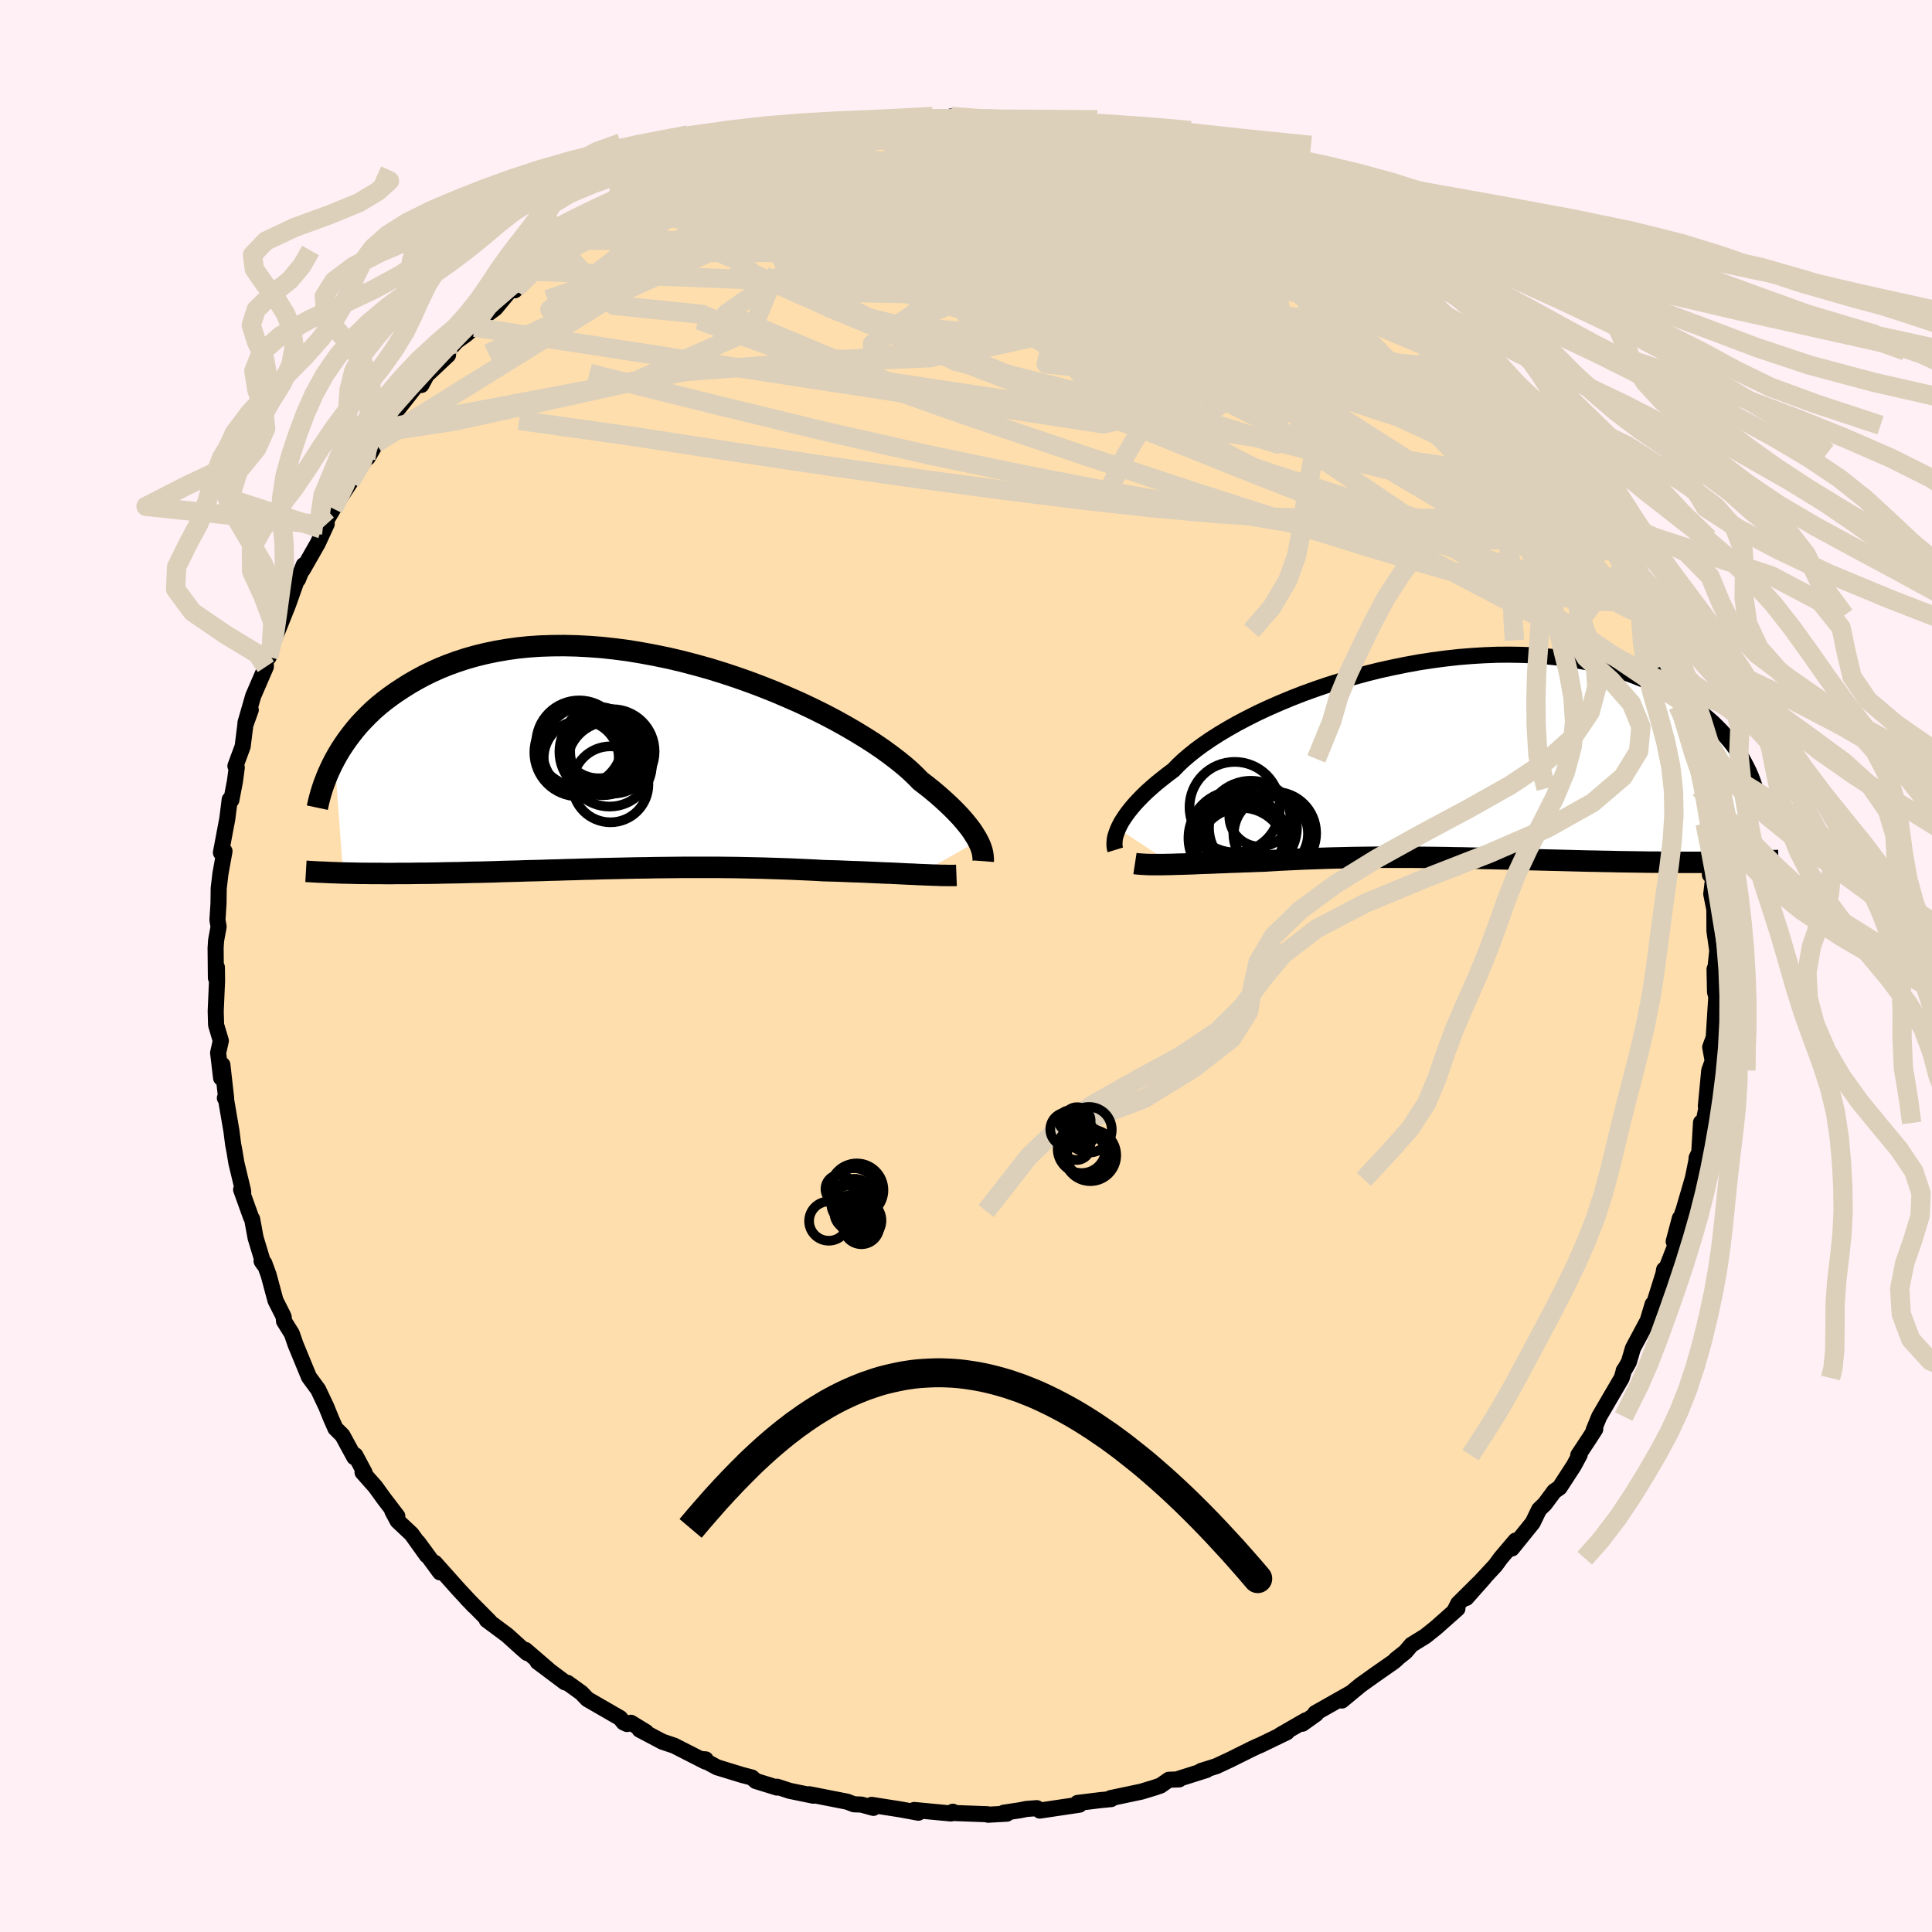 
  <svg viewBox="-100 -100 200 200" xmlns="http://www.w3.org/2000/svg" width="500" height="500" id="face-svg">
    <defs>
      <clipPath id="leftEyeClipPath">
        <polyline points="36.22,8.16 36.05,7.85 35.85,7.53 35.63,7.18 35.37,6.82 35.08,6.45 34.75,6.05 34.4,5.65 34,5.23 33.57,4.79 33.11,4.35 32.61,3.89 32.08,3.42 31.51,2.94 30.9,2.45 30.26,1.96 29.77,1.46 29.22,0.93 28.6,0.39 27.91,-0.17 27.15,-0.75 26.34,-1.34 25.46,-1.94 24.52,-2.54 23.52,-3.15 22.47,-3.76 21.37,-4.37 20.22,-4.97 19.03,-5.56 17.8,-6.14 16.53,-6.7 15.24,-7.25 13.91,-7.78 12.56,-8.29 11.2,-8.77 9.81,-9.23 8.42,-9.66 7.02,-10.05 5.61,-10.42 4.21,-10.75 2.81,-11.04 1.41,-11.3 0.03,-11.53 -1.34,-11.71 -2.69,-11.86 -4.03,-11.96 -5.34,-12.03 -6.62,-12.06 -7.88,-12.05 -9.11,-12.01 -10.3,-11.93 -11.47,-11.81 -12.6,-11.65 -13.69,-11.46 -14.75,-11.24 -15.77,-10.99 -16.76,-10.71 -17.71,-10.4 -18.62,-10.07 -19.49,-9.72 -20.33,-9.34 -21.13,-8.95 -21.89,-8.54 -22.62,-8.12 -23.32,-7.68 -23.99,-7.24 -24.63,-6.79 -25.24,-6.33 -25.82,-5.86 -26.37,-5.38 -26.89,-4.88 -27.38,-4.38 -27.85,-3.88 -28.28,-3.37 -28.69,-2.85 -29.08,-2.33 -29.44,-1.81 -29.78,-1.29 -30.09,-0.77 -30.38,-0.25 -29.52,11.48 -29.07,11.49 -28.61,11.5 -28.14,11.51 -27.66,11.52 -27.16,11.52 -26.66,11.53 -26.14,11.53 -25.61,11.53 -25.06,11.54 -24.51,11.54 -23.94,11.53 -23.36,11.53 -22.77,11.53 -22.17,11.52 -21.56,11.51 -20.93,11.51 -20.29,11.5 -19.63,11.49 -18.96,11.47 -18.27,11.46 -17.57,11.45 -16.85,11.43 -16.12,11.41 -15.38,11.4 -14.62,11.38 -13.85,11.36 -13.07,11.33 -12.27,11.31 -11.46,11.29 -10.64,11.26 -9.81,11.24 -8.97,11.22 -8.12,11.19 -7.25,11.17 -6.38,11.14 -5.5,11.12 -4.61,11.09 -3.71,11.07 -2.81,11.04 -1.89,11.02 -0.97,11 -0.05,10.98 0.88,10.96 1.81,10.95 2.75,10.93 3.69,10.92 4.63,10.91 5.58,10.9 6.52,10.9 7.46,10.9 8.41,10.9 9.35,10.9 10.29,10.91 11.22,10.92 12.16,10.94 13.08,10.96 14,10.98 14.92,11.01 15.83,11.04 16.72,11.07 17.61,11.11 18.49,11.15 19.36,11.19 20.21,11.24 20.96,11.26 21.69,11.28 22.42,11.31 23.14,11.34 23.84,11.36 24.53,11.39 25.21,11.42 25.87,11.45 26.52,11.48 27.16,11.5 27.77,11.53 28.37,11.56 28.95,11.59 29.51,11.61 30.04,11.64" />
      </clipPath>
      <clipPath id="rightEyeClipPath">
        <polyline points="-34.49,7.19 -34.34,6.87 -34.16,6.53 -33.94,6.18 -33.7,5.82 -33.42,5.44 -33.11,5.05 -32.77,4.65 -32.39,4.24 -31.98,3.82 -31.53,3.38 -31.05,2.95 -30.53,2.5 -29.97,2.05 -29.39,1.59 -28.76,1.12 -28.28,0.62 -27.74,0.11 -27.12,-0.42 -26.45,-0.96 -25.71,-1.5 -24.91,-2.05 -24.05,-2.6 -23.13,-3.15 -22.16,-3.7 -21.13,-4.24 -20.06,-4.78 -18.94,-5.3 -17.78,-5.81 -16.58,-6.31 -15.35,-6.79 -14.08,-7.25 -12.79,-7.69 -11.48,-8.1 -10.15,-8.49 -8.8,-8.86 -7.44,-9.2 -6.07,-9.5 -4.7,-9.78 -3.33,-10.03 -1.96,-10.24 -0.6,-10.42 0.75,-10.57 2.08,-10.68 3.41,-10.76 4.71,-10.81 5.99,-10.82 7.25,-10.8 8.48,-10.75 9.68,-10.66 10.85,-10.54 12,-10.39 13.1,-10.21 14.18,-10.01 15.22,-9.77 16.22,-9.51 17.18,-9.23 18.11,-8.93 19,-8.6 19.86,-8.26 20.68,-7.9 21.46,-7.52 22.21,-7.14 22.93,-6.74 23.61,-6.34 24.26,-5.93 24.89,-5.51 25.48,-5.09 26.04,-4.65 26.57,-4.21 27.07,-3.77 27.54,-3.31 27.99,-2.85 28.4,-2.39 28.79,-1.93 29.16,-1.47 29.49,-1 29.8,-0.54 30.09,-0.07 30.35,0.39 29.42,10.63 28.91,10.64 28.39,10.65 27.86,10.66 27.32,10.66 26.77,10.67 26.2,10.67 25.63,10.68 25.04,10.68 24.44,10.68 23.84,10.68 23.22,10.67 22.59,10.67 21.95,10.67 21.31,10.66 20.65,10.66 19.98,10.65 19.3,10.64 18.6,10.63 17.9,10.62 17.18,10.61 16.45,10.59 15.71,10.58 14.96,10.56 14.2,10.55 13.43,10.53 12.65,10.51 11.87,10.49 11.07,10.47 10.27,10.45 9.47,10.43 8.65,10.41 7.83,10.39 7.01,10.36 6.18,10.34 5.34,10.32 4.51,10.3 3.66,10.28 2.82,10.26 1.96,10.24 1.11,10.22 0.26,10.21 -0.6,10.19 -1.46,10.18 -2.32,10.17 -3.19,10.16 -4.05,10.15 -4.92,10.15 -5.78,10.15 -6.65,10.15 -7.51,10.15 -8.38,10.16 -9.24,10.17 -10.11,10.18 -10.97,10.2 -11.83,10.22 -12.69,10.24 -13.55,10.27 -14.4,10.3 -15.25,10.33 -16.1,10.37 -16.95,10.41 -17.78,10.45 -18.62,10.5 -19.44,10.55 -20.14,10.57 -20.83,10.6 -21.52,10.62 -22.2,10.65 -22.87,10.67 -23.52,10.7 -24.17,10.72 -24.81,10.75 -25.43,10.77 -26.04,10.79 -26.64,10.82 -27.22,10.84 -27.78,10.86 -28.33,10.87 -28.85,10.89" />
      </clipPath>
      <filter id="fuzzy">
        <feTurbulence id="turbulence" baseFrequency="0.05" numOctaves="3" type="noise" result="noise" />
        <feDisplacementMap in="SourceGraphic" in2="noise" scale="2" />
      </filter>
      <linearGradient id="rainbowGradient" x1="0%" y1="0%" x2="100%" y2="0%">
        <stop offset="0%" style="stop-color: rgb(80, 68, 68); stop-opacity: 1" />
        <stop offset="50%" style="stop-color: rgb(192, 192, 192); stop-opacity: 1" />
        <stop offset="100%" style="stop-color: rgb(0, 0, 0); stop-opacity: 1" />
      </linearGradient>
    </defs>
    <rect x="-100" y="-100" width="100%" height="100%" fill="rgb(255, 240, 245)" />
    <polyline id="faceContour" points="77.49,0.33 77.54,2.7 77.72,3.35 77.73,2.25 77.42,7.17 77.58,6.93 77.04,8.4 77.3,9.83 76.94,10.82 76.59,14.51 76.76,14.15 76.33,16.25 76.09,16.2 75.91,19.28 75.63,19.87 75.61,20.17 75.22,22.09 75.31,21.74 74.25,25.37 74.19,25.5 73.26,28.52 73.9,26.11 73.59,28.52 72.18,32.13 72.27,31.43 72.19,31.88 71.17,35.15 71.08,35.01 70.57,36.71 69.04,39.57 68.62,41 68.27,41.62 68.08,41.9 68.08,41.96 67.88,42.65 65.55,46.64 64.97,48.06 65.14,47.95 64.56,48.85 63.38,50.64 63.53,50.59 62.93,51.71 61.45,53.99 60.9,54.37 59.91,55.7 59.33,56.26 58.66,57.64 56.51,60.3 56.89,59.48 55.34,61.31 54.81,62.04 53.3,63.67 51.79,65.42 53.65,63.32 50.95,66 50.55,66.8 50.87,66.53 48.65,68.5 47.55,69.38 46.11,70.27 45.48,71.01 44.47,71.81 44.61,71.73 44.29,72.01 42.44,73.3 40.83,74.45 38.91,76.04 39.87,75.24 36.16,77.34 36.24,77.43 34.82,78.44 35.17,78.09 32.53,79.61 33.22,79.32 30.47,80.65 30.16,80.78 29.54,81.07 27.31,82.18 25.89,82.84 24.33,83.33 24.9,83.23 22.05,84.13 22.07,84.2 21,84.24 20.14,84.84 19.53,85.05 18.15,85.47 14.97,86.14 15.03,86.24 13.9,86.35 11.55,86.64 11.74,86.82 7.64,87.43 7.33,87.18 6.27,87.26 5.57,87.4 3.91,87.65 4.23,87.75 2.28,87.86 2.23,87.81 -1.59,87.67 -1.36,87.55 -1.56,87.73 -5.36,87.37 -5.42,87.55 -4.93,87.65 -6.78,87.31 -9.77,86.84 -9.59,87.15 -10.83,86.81 -11.6,86.78 -12.3,86.51 -15.71,85.84 -16.22,85.74 -15.8,85.89 -18.24,85.39 -19.56,84.96 -19.56,85.05 -21.76,84.37 -22.16,84.01 -23.19,83.74 -25.77,82.95 -27.34,82.1 -26.95,82.13 -26.97,82.36 -30.21,80.71 -31.43,80.3 -33.79,79.05 -33.12,79.3 -34.69,78.34 -35.09,78.47 -35.45,78.3 -35.81,77.85 -39.19,75.9 -39.81,75.25 -41.25,74.21 -41.51,74.16 -44.35,72.03 -43.22,72.86 -45.61,70.8 -45.43,71.12 -46.03,70.6 -47.5,69.27 -49.61,67.7 -49.31,67.86 -51.66,65.49 -51.25,65.91 -50.95,66.23 -52.5,64.57 -54.99,61.78 -54.45,62.77 -56.73,59.66 -55.82,61.01 -57.4,58.8 -58.84,57.45 -59.39,56.42 -58.87,56.95 -60.29,55.09 -61.14,53.91 -62.47,52.41 -62.25,52.46 -63.22,50.65 -63.32,50.85 -64.55,48.59 -65.28,47.86 -65.72,46.86 -66.22,45.63 -67.06,43.85 -68.02,42.54 -69.42,39.14 -69.79,38.06 -70.6,36.76 -70.63,36.36 -70.71,36.15 -71.48,34.63 -72.19,31.99 -72.64,30.76 -72.92,30.55 -72.72,30.85 -73.54,28.14 -73.9,26.19 -74,26.04 -75.04,23.15 -74.82,23.48 -74.85,23.21 -75.53,20.38 -75.73,19.17 -75.87,18.43 -76.04,17.09 -76.59,13.87 -76.72,13.67 -76.59,13.66 -76.98,10.23 -77.11,11.59 -77.42,8.99 -77.14,7.74 -77.63,6.1 -77.67,4.68 -77.53,1.49 -77.55,0.13 -77.65,1.23 -77.68,-1.86 -77.63,-2.64 -77.37,-4.07 -77.49,-4.77 -77.38,-6.48 -77.36,-8.04 -77.18,-9.56 -76.76,-11.89 -76.8,-11.89 -77.13,-11.74 -76.47,-15.24 -76.22,-17.23 -76.05,-17.18 -75.68,-19.12 -75.49,-20.54 -75.63,-20.7 -74.88,-22.73 -74.6,-24.96 -74.04,-26.51 -74.59,-25.17 -73.79,-27.95 -72.48,-30.98 -72.5,-31.7 -72.19,-31.97 -71.89,-33.56 -71.67,-33.7 -71.41,-34.32 -70.18,-37.4 -69.31,-39.85 -69.15,-40.02 -68.56,-41.5 -68.67,-41.01 -67.1,-43.76 -66.18,-45.76 -66.55,-45.65 -66.73,-45.25 -65.5,-47.34 -64.91,-48.31 -63.73,-50.1 -62.14,-52.53 -61.93,-52.64 -60.71,-54.75 -61.08,-54.13 -60.15,-55.66 -60.31,-55.29 -59.18,-57.19 -56.56,-60.52 -56.38,-60.15 -55.84,-61.16 -53.62,-63.25 -54.1,-63.17 -52.72,-64.68 -51.75,-65.38 -50.87,-66.13 -50.65,-66.65 -50.41,-66.84 -48.72,-68.09 -46.84,-70.36 -46.71,-69.95 -46.32,-70.4 -44.71,-71.92 -44.11,-72.46 -42.33,-73.82 -41.75,-74.07 -41.73,-73.85 -40.28,-75.13 -39,-76.08 -35.93,-77.88 -34.9,-78.58 -36.16,-77.49 -34.65,-78.66 -33.9,-78.91 -32.49,-79.66 -30.92,-80.79 -28.29,-81.96 -29.84,-81.31 -27.64,-81.86 -26.36,-82.58 -24.2,-83.59 -25,-83.1 -22.23,-84.15 -21.97,-84.37 -20.85,-84.62 -19.47,-85.2 -19.09,-85.22 -16.3,-86.11 -15.95,-86 -15.83,-86.03 -12.29,-86.88 -11.36,-86.71 -9.51,-87.37 -8.1,-87.27 -9.35,-87.35 -7.32,-87.3 -6.33,-87.41 -4.35,-87.86 -4.82,-87.56 -1.9,-87.72 -1.55,-87.94 2.41,-87.74 1.8,-87.67 3.18,-87.58 4.89,-87.6 4.94,-87.64 6.52,-87.72 6.22,-87.61 9.56,-87.34 12.16,-86.66 10.7,-86.86 12.32,-86.6 12.82,-86.41 13.1,-86.48 16.65,-85.66 16.48,-85.88 19.36,-84.95 18.41,-85.26 20.19,-84.74 21.41,-84.49 22.02,-84.25 24.48,-83.32 24.91,-83.19 25.32,-82.95 26.95,-82.49 28.07,-81.93 28.13,-81.76 30.11,-81.06 31.44,-80.16 32.13,-80.03 35.18,-78.17 35.49,-77.86 35.71,-77.93 38.93,-76.01 38.26,-76.42 40.96,-74.48 40.1,-74.98 40.97,-74.79 42.94,-73.03 43.81,-72.44 42.98,-73.07 45.24,-71.49 45.37,-71.38 46.65,-70.18 49.8,-67.28 49.27,-67.54 49.15,-67.73 51.64,-65.35 52.96,-64.33 53.66,-63.67 54.89,-62.02 54.58,-62.66 55.66,-61.06 57.55,-58.96 57.86,-58.34 57.59,-59.13 58.89,-57.23 59.59,-55.98 59.65,-56.44 61.7,-53.12 62.4,-52.14 63.13,-51.36 63.52,-50.61 64.18,-49.55 65.56,-47.1 65.1,-47.49 66.27,-45.69 67.02,-44.28 67.69,-43.35 67.6,-43.58 68.16,-42.16 68.75,-41.13 69.19,-39.88 70.82,-36.31 71.44,-34.82 71.34,-34.71 71.59,-33.72 72.41,-30.91 72.94,-30.73 73.31,-28.8 73.97,-27.43 74.03,-26.31 73.68,-26.95 74.17,-25.84 75.48,-21.44 75.07,-22.27 75.96,-18.38 75.98,-18.55 75.92,-19.12 76.3,-15.06 76.51,-14.75 76.86,-12.06 76.73,-12.95 76.97,-10.29 77.01,-9.44 77.35,-9.15 77.15,-7.45 77.47,-5.85 77.48,-3.64 77.77,-1.58 77.6,0.06 77.49,0.33 77.54,2.7" fill="rgb(255, 222, 173)" stroke="black" stroke-width="1.667" stroke-linejoin="round" filter="url(#fuzzy)" />
    <g transform="translate(50.24 -21.41)">
      <polyline id="rightCountour" points="-34.49,7.19 -34.34,6.87 -34.16,6.53 -33.94,6.18 -33.7,5.82 -33.42,5.44 -33.11,5.05 -32.77,4.65 -32.39,4.24 -31.98,3.82 -31.53,3.38 -31.05,2.95 -30.53,2.5 -29.97,2.05 -29.39,1.59 -28.76,1.12 -28.28,0.62 -27.74,0.11 -27.12,-0.42 -26.45,-0.96 -25.71,-1.5 -24.91,-2.05 -24.05,-2.6 -23.13,-3.15 -22.16,-3.7 -21.13,-4.24 -20.06,-4.78 -18.94,-5.3 -17.78,-5.81 -16.58,-6.31 -15.35,-6.79 -14.08,-7.25 -12.79,-7.69 -11.48,-8.1 -10.15,-8.49 -8.8,-8.86 -7.44,-9.2 -6.07,-9.5 -4.7,-9.78 -3.33,-10.03 -1.96,-10.24 -0.6,-10.42 0.75,-10.57 2.08,-10.68 3.41,-10.76 4.71,-10.81 5.99,-10.82 7.25,-10.8 8.48,-10.75 9.68,-10.66 10.85,-10.54 12,-10.39 13.1,-10.21 14.18,-10.01 15.22,-9.77 16.22,-9.51 17.18,-9.23 18.11,-8.93 19,-8.6 19.86,-8.26 20.68,-7.9 21.46,-7.52 22.21,-7.14 22.93,-6.74 23.61,-6.34 24.26,-5.93 24.89,-5.51 25.48,-5.09 26.04,-4.65 26.57,-4.21 27.07,-3.77 27.54,-3.31 27.99,-2.85 28.4,-2.39 28.79,-1.93 29.16,-1.47 29.49,-1 29.8,-0.54 30.09,-0.07 30.35,0.39 29.42,10.63 28.91,10.64 28.39,10.65 27.86,10.66 27.32,10.66 26.77,10.67 26.2,10.67 25.63,10.68 25.04,10.68 24.44,10.68 23.84,10.68 23.22,10.67 22.59,10.67 21.95,10.67 21.31,10.66 20.65,10.66 19.98,10.65 19.3,10.64 18.6,10.63 17.9,10.62 17.18,10.61 16.45,10.59 15.71,10.58 14.96,10.56 14.2,10.55 13.43,10.53 12.65,10.51 11.87,10.49 11.07,10.47 10.27,10.45 9.47,10.43 8.65,10.41 7.83,10.39 7.01,10.36 6.18,10.34 5.34,10.32 4.51,10.3 3.66,10.28 2.82,10.26 1.96,10.24 1.11,10.22 0.26,10.21 -0.6,10.19 -1.46,10.18 -2.32,10.17 -3.19,10.16 -4.05,10.15 -4.92,10.15 -5.78,10.15 -6.65,10.15 -7.51,10.15 -8.38,10.16 -9.24,10.17 -10.11,10.18 -10.97,10.2 -11.83,10.22 -12.69,10.24 -13.55,10.27 -14.4,10.3 -15.25,10.33 -16.1,10.37 -16.95,10.41 -17.78,10.45 -18.62,10.5 -19.44,10.55 -20.14,10.57 -20.83,10.6 -21.52,10.62 -22.2,10.65 -22.87,10.67 -23.52,10.7 -24.17,10.72 -24.81,10.75 -25.43,10.77 -26.04,10.79 -26.64,10.82 -27.22,10.84 -27.78,10.86 -28.33,10.87 -28.85,10.89" fill="white" stroke="white" stroke-width="0" stroke-linejoin="round" filter="url(#fuzzy)" />
    </g>
    <g transform="translate(-34.97 -21.11)">
      <polyline id="leftCountour" points="36.22,8.16 36.05,7.85 35.85,7.53 35.63,7.18 35.37,6.82 35.08,6.45 34.75,6.05 34.4,5.65 34,5.23 33.57,4.79 33.11,4.35 32.61,3.89 32.08,3.42 31.51,2.94 30.9,2.45 30.26,1.96 29.77,1.46 29.22,0.93 28.6,0.39 27.91,-0.17 27.15,-0.75 26.34,-1.34 25.46,-1.94 24.52,-2.54 23.52,-3.15 22.47,-3.76 21.37,-4.37 20.22,-4.97 19.03,-5.56 17.8,-6.14 16.53,-6.7 15.24,-7.25 13.91,-7.78 12.56,-8.29 11.2,-8.77 9.81,-9.23 8.42,-9.66 7.02,-10.05 5.61,-10.42 4.21,-10.75 2.81,-11.04 1.41,-11.3 0.03,-11.53 -1.34,-11.71 -2.69,-11.86 -4.03,-11.96 -5.34,-12.03 -6.62,-12.06 -7.88,-12.05 -9.11,-12.01 -10.3,-11.93 -11.47,-11.81 -12.6,-11.65 -13.69,-11.46 -14.75,-11.24 -15.77,-10.99 -16.76,-10.71 -17.71,-10.4 -18.62,-10.07 -19.49,-9.72 -20.33,-9.34 -21.13,-8.95 -21.89,-8.54 -22.62,-8.12 -23.32,-7.68 -23.99,-7.24 -24.63,-6.79 -25.24,-6.33 -25.82,-5.86 -26.37,-5.38 -26.89,-4.88 -27.38,-4.38 -27.85,-3.88 -28.28,-3.37 -28.69,-2.85 -29.08,-2.33 -29.44,-1.81 -29.78,-1.29 -30.09,-0.77 -30.38,-0.25 -29.52,11.48 -29.07,11.49 -28.61,11.5 -28.14,11.51 -27.66,11.52 -27.16,11.52 -26.66,11.53 -26.14,11.53 -25.61,11.53 -25.06,11.54 -24.51,11.54 -23.94,11.53 -23.36,11.53 -22.77,11.53 -22.17,11.52 -21.56,11.51 -20.93,11.51 -20.29,11.5 -19.63,11.49 -18.96,11.47 -18.27,11.46 -17.57,11.45 -16.85,11.43 -16.12,11.41 -15.38,11.4 -14.62,11.38 -13.85,11.36 -13.07,11.33 -12.27,11.31 -11.46,11.29 -10.64,11.26 -9.81,11.24 -8.97,11.22 -8.12,11.19 -7.25,11.17 -6.38,11.14 -5.5,11.12 -4.61,11.09 -3.71,11.07 -2.81,11.04 -1.89,11.02 -0.97,11 -0.05,10.98 0.88,10.96 1.81,10.95 2.75,10.93 3.69,10.92 4.63,10.91 5.58,10.9 6.52,10.9 7.46,10.9 8.41,10.9 9.35,10.9 10.29,10.91 11.22,10.92 12.16,10.94 13.08,10.96 14,10.98 14.92,11.01 15.83,11.04 16.72,11.07 17.61,11.11 18.49,11.15 19.36,11.19 20.21,11.24 20.96,11.26 21.69,11.28 22.42,11.31 23.14,11.34 23.84,11.36 24.53,11.39 25.21,11.42 25.87,11.45 26.52,11.48 27.16,11.5 27.77,11.53 28.37,11.56 28.95,11.59 29.51,11.61 30.04,11.64" fill="white" stroke="white" stroke-width="0" stroke-linejoin="round" filter="url(#fuzzy)" />
    </g>
    <g transform="translate(50.24 -21.41)">
      <polyline id="rightUpper" points="-34.78,9.39 -34.82,9.26 -34.85,9.11 -34.87,8.93 -34.87,8.74 -34.86,8.53 -34.84,8.29 -34.79,8.04 -34.71,7.78 -34.61,7.49 -34.49,7.19 -34.34,6.87 -34.16,6.53 -33.94,6.18 -33.7,5.82 -33.42,5.44 -33.11,5.05 -32.77,4.65 -32.39,4.24 -31.98,3.82 -31.53,3.38 -31.05,2.95 -30.53,2.5 -29.97,2.05 -29.39,1.59 -28.76,1.12 -28.28,0.62 -27.74,0.11 -27.12,-0.42 -26.45,-0.96 -25.71,-1.5 -24.91,-2.05 -24.05,-2.6 -23.13,-3.15 -22.16,-3.7 -21.13,-4.24 -20.06,-4.78 -18.94,-5.3 -17.78,-5.81 -16.58,-6.31 -15.35,-6.79 -14.08,-7.25 -12.79,-7.69 -11.48,-8.1 -10.15,-8.49 -8.8,-8.86 -7.44,-9.2 -6.07,-9.5 -4.7,-9.78 -3.33,-10.03 -1.96,-10.24 -0.6,-10.42 0.75,-10.57 2.08,-10.68 3.41,-10.76 4.71,-10.81 5.99,-10.82 7.25,-10.8 8.48,-10.75 9.68,-10.66 10.85,-10.54 12,-10.39 13.1,-10.21 14.18,-10.01 15.22,-9.77 16.22,-9.51 17.18,-9.23 18.11,-8.93 19,-8.6 19.86,-8.26 20.68,-7.9 21.46,-7.52 22.21,-7.14 22.93,-6.74 23.61,-6.34 24.26,-5.93 24.89,-5.51 25.48,-5.09 26.04,-4.65 26.57,-4.21 27.07,-3.77 27.54,-3.31 27.99,-2.85 28.4,-2.39 28.79,-1.93 29.16,-1.47 29.49,-1 29.8,-0.54 30.09,-0.07 30.35,0.39 30.59,0.85 30.81,1.3 31.01,1.76 31.18,2.2 31.33,2.64 31.47,3.08 31.58,3.51 31.68,3.94 31.76,4.36 31.82,4.77" fill="none" stroke="black" stroke-width="1.667" stroke-linejoin="round" filter="url(#fuzzy)" />
      <polyline id="rightLower" points="-32.75,10.8 -32.49,10.84 -32.2,10.86 -31.88,10.88 -31.53,10.9 -31.15,10.91 -30.74,10.91 -30.3,10.91 -29.84,10.91 -29.36,10.9 -28.85,10.89 -28.33,10.87 -27.78,10.86 -27.22,10.84 -26.64,10.82 -26.04,10.79 -25.43,10.77 -24.81,10.75 -24.17,10.72 -23.52,10.7 -22.87,10.67 -22.2,10.65 -21.52,10.62 -20.83,10.6 -20.14,10.57 -19.44,10.55 -18.62,10.5 -17.78,10.45 -16.95,10.41 -16.1,10.37 -15.25,10.33 -14.4,10.3 -13.55,10.27 -12.69,10.24 -11.83,10.22 -10.97,10.2 -10.11,10.18 -9.24,10.17 -8.38,10.16 -7.51,10.15 -6.65,10.15 -5.78,10.15 -4.92,10.15 -4.05,10.15 -3.19,10.16 -2.32,10.17 -1.46,10.18 -0.6,10.19 0.26,10.21 1.11,10.22 1.96,10.24 2.82,10.26 3.66,10.28 4.51,10.3 5.34,10.32 6.18,10.34 7.01,10.36 7.83,10.39 8.65,10.41 9.47,10.43 10.27,10.45 11.07,10.47 11.87,10.49 12.65,10.51 13.43,10.53 14.2,10.55 14.96,10.56 15.71,10.58 16.45,10.59 17.18,10.61 17.9,10.62 18.6,10.63 19.3,10.64 19.98,10.65 20.65,10.66 21.31,10.66 21.95,10.67 22.59,10.67 23.22,10.67 23.84,10.68 24.44,10.68 25.04,10.68 25.63,10.68 26.2,10.67 26.77,10.67 27.32,10.66 27.86,10.66 28.39,10.65 28.91,10.64 29.42,10.63 29.92,10.62 30.4,10.61 30.87,10.6 31.33,10.58 31.78,10.57 32.22,10.56 32.65,10.54 33.06,10.52 33.47,10.5 33.86,10.49" fill="none" stroke="black" stroke-width="2.222" stroke-linejoin="round" filter="url(#fuzzy)" />
      <circle r="4.266" cx="-21.244" cy="8.288" stroke="black" fill="none" stroke-width="1.0" filter="url(#fuzzy)" clip-path="url(#rightEyeClipPath)" /><circle r="3.838" cx="-18.674" cy="7.713" stroke="black" fill="none" stroke-width="1.0" filter="url(#fuzzy)" clip-path="url(#rightEyeClipPath)" /><circle r="4.552" cx="-20.534" cy="7.103" stroke="black" fill="none" stroke-width="1.0" filter="url(#fuzzy)" clip-path="url(#rightEyeClipPath)" /><circle r="4.852" cx="-21.849" cy="9.013" stroke="black" fill="none" stroke-width="1.0" filter="url(#fuzzy)" clip-path="url(#rightEyeClipPath)" /><circle r="3.158" cx="-19.829" cy="5.888" stroke="black" fill="none" stroke-width="1.0" filter="url(#fuzzy)" clip-path="url(#rightEyeClipPath)" /><circle r="4.892" cx="-22.319" cy="8.163" stroke="black" fill="none" stroke-width="1.0" filter="url(#fuzzy)" clip-path="url(#rightEyeClipPath)" /><circle r="4.612" cx="-21.714" cy="9.648" stroke="black" fill="none" stroke-width="1.0" filter="url(#fuzzy)" clip-path="url(#rightEyeClipPath)" /><circle r="4.286" cx="-18.279" cy="7.663" stroke="black" fill="none" stroke-width="1.0" filter="url(#fuzzy)" clip-path="url(#rightEyeClipPath)" /><circle r="4.712" cx="-20.754" cy="6.948" stroke="black" fill="none" stroke-width="1.0" filter="url(#fuzzy)" clip-path="url(#rightEyeClipPath)" /><circle r="4.682" cx="-22.419" cy="4.963" stroke="black" fill="none" stroke-width="1.0" filter="url(#fuzzy)" clip-path="url(#rightEyeClipPath)" />
      </g>
    <g transform="translate(-34.97 -21.11)">
      <polyline id="leftUpper" points="36.75,10.26 36.76,10.13 36.75,9.99 36.74,9.82 36.72,9.64 36.69,9.44 36.64,9.22 36.57,8.98 36.48,8.73 36.36,8.45 36.22,8.16 36.05,7.85 35.85,7.53 35.63,7.18 35.37,6.82 35.08,6.45 34.75,6.05 34.4,5.65 34,5.23 33.57,4.79 33.11,4.35 32.61,3.89 32.08,3.42 31.51,2.94 30.9,2.45 30.26,1.96 29.77,1.46 29.22,0.93 28.6,0.39 27.91,-0.17 27.15,-0.75 26.34,-1.34 25.46,-1.94 24.52,-2.54 23.52,-3.15 22.47,-3.76 21.37,-4.37 20.22,-4.97 19.03,-5.56 17.8,-6.14 16.53,-6.7 15.24,-7.25 13.91,-7.78 12.56,-8.29 11.2,-8.77 9.81,-9.23 8.42,-9.66 7.02,-10.05 5.61,-10.42 4.21,-10.75 2.81,-11.04 1.41,-11.3 0.03,-11.53 -1.34,-11.71 -2.69,-11.86 -4.03,-11.96 -5.34,-12.03 -6.62,-12.06 -7.88,-12.05 -9.11,-12.01 -10.3,-11.93 -11.47,-11.81 -12.6,-11.65 -13.69,-11.46 -14.75,-11.24 -15.77,-10.99 -16.76,-10.71 -17.71,-10.4 -18.62,-10.07 -19.49,-9.72 -20.33,-9.34 -21.13,-8.95 -21.89,-8.54 -22.62,-8.12 -23.32,-7.68 -23.99,-7.24 -24.63,-6.79 -25.24,-6.33 -25.82,-5.86 -26.37,-5.38 -26.89,-4.88 -27.38,-4.38 -27.85,-3.88 -28.28,-3.37 -28.69,-2.85 -29.08,-2.33 -29.44,-1.81 -29.78,-1.29 -30.09,-0.77 -30.38,-0.25 -30.65,0.27 -30.89,0.78 -31.12,1.29 -31.32,1.8 -31.51,2.3 -31.68,2.8 -31.83,3.29 -31.96,3.77 -32.08,4.25 -32.18,4.72" fill="none" stroke="black" stroke-width="2.222" stroke-linejoin="round" filter="url(#fuzzy)" />
      <polyline id="leftLower" points="33.98,11.73 33.72,11.74 33.43,11.74 33.11,11.74 32.75,11.73 32.37,11.73 31.96,11.71 31.52,11.7 31.05,11.68 30.56,11.66 30.04,11.64 29.51,11.61 28.95,11.59 28.37,11.56 27.77,11.53 27.16,11.5 26.52,11.48 25.87,11.45 25.21,11.42 24.53,11.39 23.84,11.36 23.14,11.34 22.42,11.31 21.69,11.28 20.96,11.26 20.21,11.24 19.36,11.19 18.49,11.15 17.61,11.11 16.72,11.07 15.83,11.04 14.92,11.01 14,10.98 13.08,10.96 12.16,10.94 11.22,10.92 10.29,10.91 9.35,10.9 8.41,10.9 7.46,10.9 6.52,10.9 5.58,10.9 4.63,10.91 3.69,10.92 2.75,10.93 1.81,10.95 0.88,10.96 -0.05,10.98 -0.97,11 -1.89,11.02 -2.81,11.04 -3.71,11.07 -4.61,11.09 -5.5,11.12 -6.38,11.14 -7.25,11.17 -8.12,11.19 -8.97,11.22 -9.81,11.24 -10.64,11.26 -11.46,11.29 -12.27,11.31 -13.07,11.33 -13.85,11.36 -14.62,11.38 -15.38,11.4 -16.12,11.41 -16.85,11.43 -17.57,11.45 -18.27,11.46 -18.96,11.47 -19.63,11.49 -20.29,11.5 -20.93,11.51 -21.56,11.51 -22.17,11.52 -22.77,11.53 -23.36,11.53 -23.94,11.53 -24.51,11.54 -25.06,11.54 -25.61,11.53 -26.14,11.53 -26.66,11.53 -27.16,11.52 -27.66,11.52 -28.14,11.51 -28.61,11.5 -29.07,11.49 -29.52,11.48 -29.95,11.47 -30.37,11.45 -30.79,11.44 -31.19,11.42 -31.58,11.4 -31.95,11.39 -32.32,11.37 -32.68,11.35 -33.02,11.33 -33.36,11.31" fill="none" stroke="black" stroke-width="2.222" stroke-linejoin="round" filter="url(#fuzzy)" />
      <circle r="3.696" cx="-3.067" cy="-2.017" stroke="black" fill="none" stroke-width="1.0" filter="url(#fuzzy)" clip-path="url(#leftEyeClipPath)" /><circle r="4.372" cx="-1.637" cy="-1.102" stroke="black" fill="none" stroke-width="1.0" filter="url(#fuzzy)" clip-path="url(#leftEyeClipPath)" /><circle r="4.458" cx="-5.072" cy="-1.927" stroke="black" fill="none" stroke-width="1.0" filter="url(#fuzzy)" clip-path="url(#leftEyeClipPath)" /><circle r="3.932" cx="-1.837" cy="2.303" stroke="black" fill="none" stroke-width="1.0" filter="url(#fuzzy)" clip-path="url(#leftEyeClipPath)" /><circle r="4.548" cx="-5.167" cy="-0.997" stroke="black" fill="none" stroke-width="1.0" filter="url(#fuzzy)" clip-path="url(#leftEyeClipPath)" /><circle r="4.5" cx="-2.622" cy="-1.072" stroke="black" fill="none" stroke-width="1.0" filter="url(#fuzzy)" clip-path="url(#leftEyeClipPath)" /><circle r="4.63" cx="-4.242" cy="-1.182" stroke="black" fill="none" stroke-width="1.0" filter="url(#fuzzy)" clip-path="url(#leftEyeClipPath)" /><circle r="4.398" cx="-1.932" cy="0.208" stroke="black" fill="none" stroke-width="1.0" filter="url(#fuzzy)" clip-path="url(#leftEyeClipPath)" /><circle r="3.886" cx="-4.862" cy="-0.412" stroke="black" fill="none" stroke-width="1.0" filter="url(#fuzzy)" clip-path="url(#leftEyeClipPath)" /><circle r="3.994" cx="-2.937" cy="-0.822" stroke="black" fill="none" stroke-width="1.0" filter="url(#fuzzy)" clip-path="url(#leftEyeClipPath)" />
    </g>
    <g id="hairs">
      <polyline points="68.75,-41.13 69.37,-39.5 69.86,-37.96 69.93,-37.07 69.59,-36.74 68.9,-36.85 67.87,-37.36 66.48,-38.3 64.68,-39.73 62.43,-41.7 59.74,-44.2 56.61,-47.22 53.04,-50.72 49.01,-54.72 44.48,-59.28 39.36,-64.54 33.58,-70.58 27.17,-77.39" fill="none" stroke="rgb(220, 208, 186)" stroke-width="2" stroke-linejoin="round" filter="url(#fuzzy)" /><polyline points="21.41,-84.49 22.52,-84.03 23.92,-83.39 25.29,-82.7 26.71,-81.94 28.21,-81.08 29.81,-80.12 31.51,-79.08 33.31,-77.96 35.16,-76.78 37.03,-75.58 38.88,-74.37 40.65,-73.19 42.33,-72.07 43.87,-71.02 45.25,-70.07 46.46,-69.25 47.49,-68.56 48.32,-68.02 48.93,-67.63 49.28,-67.44 49.35,-67.47 49.22,-67.64 49.23,-67.68" fill="none" stroke="rgb(220, 208, 186)" stroke-width="2" stroke-linejoin="round" filter="url(#fuzzy)" /><polyline points="16.65,-85.66 17.28,-85.55 18.41,-85.21 19.62,-84.82 20.91,-84.38 22.28,-83.92 23.65,-83.43 24.93,-82.97 26.05,-82.56 26.96,-82.23 27.65,-81.98 28.11,-81.81 28.35,-81.72 28.35,-81.72 28.07,-81.82 27.48,-82.04 26.48,-82.42 24.87,-83.07" fill="none" stroke="rgb(220, 208, 186)" stroke-width="2" stroke-linejoin="round" filter="url(#fuzzy)" /><polyline points="35.71,-77.93 37.62,-76.75 38.47,-76.13 38.83,-75.74 38.84,-75.51 38.52,-75.41 37.85,-75.43 36.78,-75.58 35.29,-75.88 33.39,-76.31 31.04,-76.86 28.17,-77.57 24.67,-78.49 20.38,-79.7 15.21,-81.23 9.17,-83.05 2.46,-85.19" fill="none" stroke="rgb(220, 208, 186)" stroke-width="2" stroke-linejoin="round" filter="url(#fuzzy)" /><polyline points="9.56,-87.34 11.07,-86.87 12.07,-86.46 13.33,-85.95 14.99,-85.31 17,-84.54 19.24,-83.69 21.57,-82.78 23.89,-81.84 26.15,-80.91 28.32,-80.01 30.41,-79.16 32.39,-78.34 34.26,-77.56 35.99,-76.8 37.54,-76.1 38.8,-75.56 39.63,-75.27" fill="none" stroke="rgb(220, 208, 186)" stroke-width="2" stroke-linejoin="round" filter="url(#fuzzy)" /><polyline points="-9.51,-87.37 -8.61,-87.26 -7.53,-87.1 -5.87,-86.87 -3.75,-86.59 -1.29,-86.24 1.44,-85.81 4.39,-85.31 7.5,-84.73 10.68,-84.09 13.85,-83.41 16.94,-82.7 19.92,-81.99 22.8,-81.3 25.54,-80.64 28.11,-80.04 30.51,-79.48 32.83,-78.87" fill="none" stroke="rgb(220, 208, 186)" stroke-width="2" stroke-linejoin="round" filter="url(#fuzzy)" /><polyline points="-8.1,-87.27 -8.33,-87.31 -7.68,-87.31 -6.89,-87.29 -6.2,-87.21 -5.64,-87.04 -5.23,-86.77 -5.03,-86.39 -5.13,-85.9 -5.59,-85.29 -6.44,-84.57 -7.7,-83.71 -9.34,-82.72 -11.34,-81.57 -13.72,-80.25 -16.48,-78.78 -19.66,-77.15 -23.32,-75.38 -27.5,-73.45 -32.19,-71.34 -37.38,-69 -43.09,-66.38 -49.45,-63.41" fill="none" stroke="rgb(220, 208, 186)" stroke-width="2" stroke-linejoin="round" filter="url(#fuzzy)" /><polyline points="-44.11,-72.46 -42.7,-73.42 -41.47,-74.08 -40.01,-74.83 -38.2,-75.79 -36.13,-76.87 -34,-77.94 -31.93,-78.93 -29.95,-79.83 -28.02,-80.68 -26.09,-81.52 -24.18,-82.36 -22.4,-83.17 -20.89,-83.87 -19.74,-84.44 -18.94,-84.88 -18.39,-85.22 -18.16,-85.43" fill="none" stroke="rgb(220, 208, 186)" stroke-width="2" stroke-linejoin="round" filter="url(#fuzzy)" /><polyline points="12.32,-86.6 12.89,-86.44 13.82,-86.21 14.8,-85.93 15.57,-85.62 16.02,-85.3 16.17,-84.97 16.05,-84.62 15.67,-84.23 15.02,-83.8 14.04,-83.34 12.72,-82.84 11.03,-82.31 8.96,-81.74 6.51,-81.13 3.7,-80.48 0.51,-79.79 -3.12,-79.03 -7.26,-78.18 -11.98,-77.25 -17.29,-76.26 -23.12,-75.31 -29.4,-74.46 -36.25,-73.64" fill="none" stroke="rgb(220, 208, 186)" stroke-width="2" stroke-linejoin="round" filter="url(#fuzzy)" /><polyline points="-12.29,-86.88 -11.1,-86.93 -9.79,-87.08 -8.59,-87.2 -7.41,-87.28 -6.12,-87.35 -4.74,-87.42 -3.33,-87.5 -1.93,-87.57 -0.61,-87.63 0.58,-87.66 1.57,-87.68 2.27,-87.68 2.61,-87.67 2.53,-87.68 1.96,-87.7 0.86,-87.71 -0.76,-87.71 -2.7,-87.7" fill="none" stroke="rgb(220, 208, 186)" stroke-width="2" stroke-linejoin="round" filter="url(#fuzzy)" /><polyline points="51.64,-65.35 52.7,-64.46 53.51,-63.66 54.14,-62.95 54.65,-62.32 55.03,-61.79 55.23,-61.44 55.19,-61.33 54.89,-61.47 54.33,-61.85 53.51,-62.45 52.42,-63.3 51.01,-64.46 49.22,-65.98 46.98,-67.97 44.2,-70.52 40.67,-73.72" fill="none" stroke="rgb(220, 208, 186)" stroke-width="2" stroke-linejoin="round" filter="url(#fuzzy)" /><polyline points="-15.83,-86.03 -13.22,-86.56 -11.39,-86.86 -9.97,-87.07 -8.82,-87.22 -7.83,-87.33 -6.9,-87.42 -6.02,-87.5 -5.2,-87.56 -4.49,-87.6 -3.93,-87.62 -3.58,-87.6 -3.51,-87.54 -3.83,-87.45 -4.66,-87.31 -6.07,-87.11 -8.12,-86.86 -10.72,-86.56 -13.57,-86.26" fill="none" stroke="rgb(220, 208, 186)" stroke-width="2" stroke-linejoin="round" filter="url(#fuzzy)" /><polyline points="57.59,-59.13 58.61,-57.62 59.39,-56.49 60.16,-55.4 60.9,-54.34 61.54,-53.4 62.02,-52.64 62.31,-52.07 62.42,-51.71 62.32,-51.57 62.01,-51.68 61.48,-52.08 60.69,-52.8 59.63,-53.86 58.27,-55.28 56.62,-57.01 54.72,-59.02 52.58,-61.28 50.18,-63.87 47.37,-66.97 43.96,-70.77" fill="none" stroke="rgb(220, 208, 186)" stroke-width="2" stroke-linejoin="round" filter="url(#fuzzy)" /><polyline points="31.44,-80.16 32.64,-79.6 34.03,-78.82 35.18,-78.15 36.13,-77.59 36.87,-77.14 37.33,-76.82 37.46,-76.67 37.26,-76.69 36.71,-76.9 35.81,-77.28 34.52,-77.88 32.77,-78.71 30.49,-79.81 27.65,-81.19 24.21,-82.84" fill="none" stroke="rgb(220, 208, 186)" stroke-width="2" stroke-linejoin="round" filter="url(#fuzzy)" /><polyline points="-29.84,-81.31 -27.81,-81.85 -25.76,-82.3 -23.59,-82.6 -21.23,-82.75 -18.63,-82.8 -15.77,-82.77 -12.67,-82.69 -9.36,-82.56 -5.84,-82.37 -2.15,-82.13 1.71,-81.82 5.69,-81.46 9.75,-81.05 13.84,-80.6 17.87,-80.13 21.77,-79.63 25.47,-79.14 28.92,-78.73 32.14,-78.4" fill="none" stroke="rgb(220, 208, 186)" stroke-width="2" stroke-linejoin="round" filter="url(#fuzzy)" /><polyline points="52.96,-64.33 53.57,-63.62 53.84,-63.07 53.79,-62.68 53.44,-62.43 52.72,-62.41 51.55,-62.68 49.88,-63.27 47.69,-64.15 44.96,-65.29 41.69,-66.69 37.85,-68.4 33.4,-70.47 28.28,-72.96 22.42,-75.94 15.77,-79.4 8.14,-83.36" fill="none" stroke="rgb(220, 208, 186)" stroke-width="2" stroke-linejoin="round" filter="url(#fuzzy)" /><polyline points="59.65,-56.44 61.17,-54.04 62.17,-52.56 62.94,-51.41 63.61,-50.35 64.22,-49.32 64.78,-48.34 65.27,-47.47 65.67,-46.74 65.96,-46.18 66.13,-45.8 66.18,-45.58 66.11,-45.51 65.93,-45.56 65.63,-45.75 65.19,-46.14 64.57,-46.81 63.74,-47.82 62.66,-49.23 61.35,-51.03 59.81,-53.22 58,-55.83 55.78,-58.96 52.95,-62.79" fill="none" stroke="rgb(220, 208, 186)" stroke-width="2" stroke-linejoin="round" filter="url(#fuzzy)" /><polyline points="32.13,-80.03 34.19,-78.75 35.48,-77.97 36.66,-77.27 37.81,-76.57 38.85,-75.92 39.72,-75.35 40.42,-74.88 40.94,-74.52 41.27,-74.28 41.37,-74.18 41.2,-74.24 40.73,-74.48 39.93,-74.92 38.74,-75.57 37.07,-76.52 34.8,-77.87 31.86,-79.64" fill="none" stroke="rgb(220, 208, 186)" stroke-width="2" stroke-linejoin="round" filter="url(#fuzzy)" /><polyline points="-22.23,-84.15 -21.57,-84.37 -20.35,-84.62 -18.78,-84.86 -16.95,-85.07 -14.93,-85.24 -12.74,-85.36 -10.41,-85.45 -8.01,-85.51 -5.59,-85.56 -3.24,-85.57 -0.98,-85.57 1.17,-85.54 3.26,-85.51 5.31,-85.46 7.33,-85.4 9.31,-85.35 11.21,-85.29 12.98,-85.24 14.53,-85.2 15.79,-85.19 16.75,-85.21 17.44,-85.23 18.09,-85.21" fill="none" stroke="rgb(220, 208, 186)" stroke-width="2" stroke-linejoin="round" filter="url(#fuzzy)" /><polyline points="67.6,-43.58 68.12,-42.35 68.64,-41.12 69.14,-39.83 69.52,-38.69 69.68,-37.88 69.6,-37.45 69.29,-37.38 68.75,-37.66 67.98,-38.31 66.94,-39.36 65.61,-40.87 63.97,-42.84 62.02,-45.24 59.8,-48.05 57.32,-51.23 54.55,-54.85 51.42,-59.04 47.91,-63.87 44.2,-69.2" fill="none" stroke="rgb(220, 208, 186)" stroke-width="2" stroke-linejoin="round" filter="url(#fuzzy)" /><polyline points="1.8,-87.67 3.08,-87.62 4.08,-87.61 4.86,-87.59 5.56,-87.52 6.18,-87.37 6.65,-87.17 6.84,-86.93 6.68,-86.68 6.17,-86.41 5.35,-86.11 4.23,-85.78 2.8,-85.41 0.99,-85 -1.26,-84.55 -4.02,-84.06 -7.31,-83.52 -11.12,-82.95 -15.41,-82.36 -20.23,-81.72 -25.83,-80.89" fill="none" stroke="rgb(220, 208, 186)" stroke-width="2" stroke-linejoin="round" filter="url(#fuzzy)" /><polyline points="-41.75,-74.07 -41.06,-74.32 -39.38,-75.07 -37.14,-75.92 -34.67,-76.64 -32.13,-77.17 -29.47,-77.56 -26.6,-77.9 -23.45,-78.24 -20.02,-78.58 -16.36,-78.91 -12.53,-79.2 -8.6,-79.44 -4.6,-79.65 -0.56,-79.83 3.48,-80 7.47,-80.18 11.38,-80.37 15.16,-80.58 18.77,-80.83 22.19,-81.12 25.38,-81.42" fill="none" stroke="rgb(220, 208, 186)" stroke-width="2" stroke-linejoin="round" filter="url(#fuzzy)" /><polyline points="-33.9,-78.91 -32.19,-79.67 -29.9,-80.34 -27.3,-80.76 -24.32,-80.98 -20.89,-81.08 -17.01,-81.13 -12.74,-81.13 -8.17,-81.07 -3.34,-80.93 1.69,-80.74 6.88,-80.52 12.15,-80.29 17.47,-80.05 22.81,-79.8 27.97,-79.64" fill="none" stroke="rgb(220, 208, 186)" stroke-width="2" stroke-linejoin="round" filter="url(#fuzzy)" /><polyline points="10.7,-86.86 11.93,-86.64 13.02,-86.42 14.27,-86.16 15.6,-85.88 16.87,-85.6 17.97,-85.34 18.88,-85.1 19.62,-84.89 20.18,-84.71 20.53,-84.57 20.62,-84.48 20.43,-84.46 19.95,-84.51 19.17,-84.64 18.06,-84.86 16.5,-85.19 14.4,-85.65 11.7,-86.24 8.56,-86.93" fill="none" stroke="rgb(220, 208, 186)" stroke-width="2" stroke-linejoin="round" filter="url(#fuzzy)" /><polyline points="67.6,-43.58 67.96,-42.46 68,-41.51 67.7,-40.69 66.94,-40.19 65.63,-40.18 63.73,-40.7 61.24,-41.72 58.15,-43.22 54.43,-45.2 50.04,-47.69 44.94,-50.71 39.13,-54.29 32.63,-58.4 25.45,-63 17.63,-68.09 9.23,-73.77 0.31,-80.15" fill="none" stroke="rgb(220, 208, 186)" stroke-width="2" stroke-linejoin="round" filter="url(#fuzzy)" /><polyline points="35.18,-78.17 35.7,-77.81 36.75,-77.14 38.05,-76.27 39.35,-75.34 40.6,-74.39 41.81,-73.46 42.99,-72.52 44.15,-71.59 45.3,-70.66 46.43,-69.73 47.54,-68.8 48.63,-67.87 49.66,-66.97 50.59,-66.16 51.37,-65.48 51.97,-64.97 52.37,-64.65 52.53,-64.54 52.39,-64.69 51.94,-65.11 51.21,-65.78 50.31,-66.62 49.13,-67.78" fill="none" stroke="rgb(220, 208, 186)" stroke-width="2" stroke-linejoin="round" filter="url(#fuzzy)" /><polyline points="40.97,-74.79 42.15,-73.63 42.28,-73.13 41.76,-72.86 40.78,-72.63 39.32,-72.36 37.28,-72.14 34.53,-72.03 30.99,-72.13 26.61,-72.43 21.38,-72.93 15.23,-73.63 8.1,-74.53 -0.07,-75.72 -9.22,-77.23 -19.27,-79.06" fill="none" stroke="rgb(220, 208, 186)" stroke-width="2" stroke-linejoin="round" filter="url(#fuzzy)" /><polyline points="59.59,-55.98 59.94,-55.5 60.17,-54.52 59.8,-53.86 58.74,-53.62 57,-53.75 54.55,-54.18 51.39,-54.92 47.48,-56 42.82,-57.45 37.36,-59.29 31.07,-61.55 23.93,-64.2 15.94,-67.22 7.08,-70.58 -2.68,-74.29 -13.3,-78.46" fill="none" stroke="rgb(220, 208, 186)" stroke-width="2" stroke-linejoin="round" filter="url(#fuzzy)" /><polyline points="45.24,-71.49 45.85,-70.93 47,-69.84 48.12,-68.77 49.06,-67.86 49.87,-67.08 50.61,-66.37 51.23,-65.74 51.68,-65.24 51.92,-64.89 51.93,-64.71 51.71,-64.71 51.25,-64.91 50.5,-65.35 49.44,-66.04 48.06,-66.98 46.34,-68.19 44.26,-69.66 41.78,-71.44 38.86,-73.56 35.49,-76.05 31.75,-78.9" fill="none" stroke="rgb(220, 208, 186)" stroke-width="2" stroke-linejoin="round" filter="url(#fuzzy)" /><polyline points="57.86,-58.34 58.06,-58.28 58.66,-57.5 59.33,-56.56 60.01,-55.59 60.63,-54.69 61.12,-53.94 61.41,-53.42 61.47,-53.15 61.27,-53.16 60.82,-53.46 60.09,-54.08 59.08,-55.07 57.73,-56.47 56.01,-58.34 53.9,-60.65 51.47,-63.34 48.81,-66.29 46.02,-69.46" fill="none" stroke="rgb(220, 208, 186)" stroke-width="2" stroke-linejoin="round" filter="url(#fuzzy)" /><polyline points="65.1,-47.49 66.02,-46.01 66.58,-45.03 66.85,-44.43 66.93,-44.01 66.88,-43.64 66.73,-43.29 66.43,-43.02 65.93,-42.94 65.17,-43.15 64.1,-43.74 62.71,-44.71 60.99,-46.09 58.91,-47.88 56.48,-50.11 53.66,-52.78 50.46,-55.9 46.91,-59.45 43.03,-63.38 38.82,-67.69 34.28,-72.41 29.46,-77.61" fill="none" stroke="rgb(220, 208, 186)" stroke-width="2" stroke-linejoin="round" filter="url(#fuzzy)" /><polyline points="-16.3,-86.11 -15.65,-86.08 -14.13,-86.2 -12.04,-86.36 -9.77,-86.49 -7.51,-86.56 -5.31,-86.56 -3.14,-86.51 -0.93,-86.43 1.34,-86.35 3.64,-86.26 5.91,-86.18 8.1,-86.11 10.14,-86.03 11.98,-85.96 13.56,-85.88 14.82,-85.82 15.72,-85.8" fill="none" stroke="rgb(220, 208, 186)" stroke-width="2" stroke-linejoin="round" filter="url(#fuzzy)" /><polyline points="49.27,-67.54 49.88,-67.02 51.01,-65.99 52,-65.05 52.7,-64.33 53.1,-63.81 53.25,-63.46 53.15,-63.3 52.78,-63.35 52.09,-63.66 51.05,-64.25 49.65,-65.11 47.89,-66.24 45.76,-67.63 43.27,-69.31 40.36,-71.32 37,-73.74 33.15,-76.57 28.93,-79.79" fill="none" stroke="rgb(220, 208, 186)" stroke-width="2" stroke-linejoin="round" filter="url(#fuzzy)" /><polyline points="-41.73,-73.85 -40,-75 -37.51,-76.12 -34.63,-77.08 -31.58,-77.82 -28.3,-78.43 -24.65,-79.03 -20.54,-79.69 -16.01,-80.42 -11.16,-81.18 -6.13,-81.91 -1.06,-82.6 4,-83.26 9.04,-83.92 13.96,-84.58" fill="none" stroke="rgb(220, 208, 186)" stroke-width="2" stroke-linejoin="round" filter="url(#fuzzy)" /><polyline points="66.27,-45.69 66.67,-44.69 66.41,-44.25 65.58,-44.05 64.26,-43.93 62.45,-43.83 60.11,-43.85 57.16,-44.09 53.51,-44.69 49.14,-45.68 44.02,-47.08 38.16,-48.87 31.53,-51.02 24.1,-53.53 15.84,-56.43 6.77,-59.75 -3.02,-63.53 -13.38,-67.82 -24.21,-72.63" fill="none" stroke="rgb(220, 208, 186)" stroke-width="2" stroke-linejoin="round" filter="url(#fuzzy)" /><polyline points="-4.82,-87.56 -2.73,-87.68 -1.26,-87.67 -0.22,-87.54 0.36,-87.33 0.53,-87.05 0.31,-86.7 -0.26,-86.24 -1.17,-85.64 -2.42,-84.91 -4.06,-84.03 -6.16,-83.02 -8.79,-81.88 -11.98,-80.59 -15.72,-79.16 -19.97,-77.55 -24.74,-75.77 -30.14,-73.77 -36.32,-71.49 -43.31,-68.98" fill="none" stroke="rgb(220, 208, 186)" stroke-width="2" stroke-linejoin="round" filter="url(#fuzzy)" /><polyline points="51.64,-65.35 52.57,-64.5 52.97,-63.8 52.92,-63.25 52.48,-62.79 51.67,-62.43 50.44,-62.2 48.75,-62.14 46.56,-62.24 43.9,-62.49 40.75,-62.84 37.11,-63.31 32.93,-63.9 28.17,-64.67 22.77,-65.65 16.72,-66.87 9.99,-68.32 2.56,-69.98 -5.64,-71.8 -14.65,-73.78 -24.4,-75.98" fill="none" stroke="rgb(220, 208, 186)" stroke-width="2" stroke-linejoin="round" filter="url(#fuzzy)" /><polyline points="-4.82,-87.56 -2.57,-87.68 -0.65,-87.69 1.14,-87.6 2.77,-87.47 4.29,-87.34 5.75,-87.2 7.21,-87.05 8.69,-86.88 10.17,-86.68 11.6,-86.46 12.91,-86.25 14.04,-86.05 14.98,-85.89 15.74,-85.76 16.34,-85.66 16.76,-85.6 16.94,-85.58 16.8,-85.62 16.26,-85.74 15.34,-85.92 14.14,-86.17 12.7,-86.46" fill="none" stroke="rgb(220, 208, 186)" stroke-width="2" stroke-linejoin="round" filter="url(#fuzzy)" /><polyline points="30.11,-81.06 31.39,-80.28 32.9,-79.38 34.5,-78.38 36.08,-77.35 37.64,-76.31 39.16,-75.28 40.6,-74.26 41.94,-73.31 43.17,-72.42 44.28,-71.61 45.25,-70.9 46.05,-70.31 46.68,-69.85 47.13,-69.54 47.39,-69.38 47.4,-69.42 47.05,-69.77 46.25,-70.48 44.99,-71.53" fill="none" stroke="rgb(220, 208, 186)" stroke-width="2" stroke-linejoin="round" filter="url(#fuzzy)" /><polyline points="49.15,-67.73 51.11,-65.9 52.49,-64.62 53.54,-63.57 54.4,-62.63 55.18,-61.74 55.9,-60.88 56.54,-60.1 57.08,-59.44 57.48,-58.92 57.76,-58.53 57.91,-58.26 57.9,-58.13 57.71,-58.19 57.3,-58.49 56.62,-59.08 55.65,-60 54.35,-61.29 52.69,-62.97 50.66,-65.05 48.34,-67.44 45.87,-70.03" fill="none" stroke="rgb(220, 208, 186)" stroke-width="2" stroke-linejoin="round" filter="url(#fuzzy)" /><polyline points="65.1,-47.49 65.78,-46.05 65.61,-45.17 64.66,-44.72 63,-44.49 60.69,-44.32 57.76,-44.18 54.18,-44.1 49.88,-44.19 44.79,-44.52 38.88,-45.17 32.13,-46.13 24.54,-47.39 16.1,-48.91 6.79,-50.7 -3.4,-52.81 -14.43,-55.3 -26.27,-58.18 -38.99,-61.35" fill="none" stroke="rgb(220, 208, 186)" stroke-width="2" stroke-linejoin="round" filter="url(#fuzzy)" /><polyline points="40.97,-74.79 42.32,-73.59 42.93,-73 43.27,-72.58 43.51,-72.12 43.65,-71.58 43.62,-71.02 43.34,-70.52 42.75,-70.13 41.83,-69.87 40.58,-69.73 38.96,-69.71 36.91,-69.84 34.41,-70.1 31.43,-70.52 27.97,-71.07 24.03,-71.79 19.62,-72.66 14.73,-73.7 9.35,-74.89 3.5,-76.22 -2.83,-77.68 -9.68,-79.28 -17,-81.12" fill="none" stroke="rgb(220, 208, 186)" stroke-width="2" stroke-linejoin="round" filter="url(#fuzzy)" /><polyline points="49.27,-67.54 49.83,-67.06 50.79,-66.13 51.52,-65.35 51.82,-64.87 51.69,-64.65 51.19,-64.69 50.3,-64.95 49.01,-65.5 47.26,-66.37 45.01,-67.58 42.27,-69.12 39.03,-70.98 35.25,-73.18 30.82,-75.75 25.57,-78.79 19.41,-82.38" fill="none" stroke="rgb(220, 208, 186)" stroke-width="2" stroke-linejoin="round" filter="url(#fuzzy)" /><polyline points="59.65,-56.44 61.06,-54.13 61.72,-52.9 61.93,-52.16 61.81,-51.67 61.4,-51.35 60.66,-51.22 59.6,-51.32 58.17,-51.67 56.38,-52.31 54.2,-53.21 51.61,-54.38 48.61,-55.77 45.17,-57.37 41.25,-59.2 36.81,-61.31 31.82,-63.77 26.27,-66.63 20.17,-69.91 13.54,-73.6 6.4,-77.7 -1.07,-82.25" fill="none" stroke="rgb(220, 208, 186)" stroke-width="2" stroke-linejoin="round" filter="url(#fuzzy)" /><polyline points="54.89,-62.02 54.98,-61.94 55.38,-61.23 55.56,-60.59 55.35,-60.23 54.74,-60.12 53.79,-60.16 52.51,-60.33 50.87,-60.63 48.81,-61.12 46.25,-61.85 43.14,-62.87 39.45,-64.2 35.17,-65.84 30.32,-67.8 24.9,-70.08 18.93,-72.72 12.44,-75.74 5.41,-79.14 -2.37,-82.88" fill="none" stroke="rgb(220, 208, 186)" stroke-width="2" stroke-linejoin="round" filter="url(#fuzzy)" /><polyline points="-4.35,-87.86 -3.79,-87.72 -2.29,-87.71 -0.54,-87.7 1.14,-87.66 2.64,-87.61 3.91,-87.56 4.94,-87.54 5.71,-87.54 6.26,-87.53 6.6,-87.51 6.69,-87.46 6.43,-87.42 5.66,-87.41 4.31,-87.48 2.24,-87.65" fill="none" stroke="rgb(220, 208, 186)" stroke-width="2" stroke-linejoin="round" filter="url(#fuzzy)" /><polyline points="65.56,-47.1 65.37,-46.95 65.15,-46.46 64.44,-46.23 63.12,-46.41 61.16,-46.95 58.59,-47.76 55.4,-48.81 51.54,-50.11 46.91,-51.78 41.43,-53.92 35.07,-56.61 27.82,-59.87 19.7,-63.68 10.69,-68 0.76,-72.86 -10.12,-78.3" fill="none" stroke="rgb(220, 208, 186)" stroke-width="2" stroke-linejoin="round" filter="url(#fuzzy)" /><polyline points="68.16,-42.16 68.34,-41.18 67.83,-40.17 66.46,-39.51 64.07,-39.51 60.61,-40.17 56.1,-41.42 50.56,-43.2 43.96,-45.52 36.25,-48.42 27.36,-51.92 17.21,-56.01 5.76,-60.65 -6.93,-65.78 -20.82,-71.38" fill="none" stroke="rgb(220, 208, 186)" stroke-width="2" stroke-linejoin="round" filter="url(#fuzzy)" /><polyline points="63.13,-51.36 63.44,-50.51 63.48,-49.52 63.09,-48.63 62.24,-47.89 60.93,-47.33 59.12,-46.93 56.81,-46.67 53.98,-46.51 50.65,-46.4 46.81,-46.31 42.45,-46.25 37.54,-46.27 32.04,-46.45 25.95,-46.83 19.23,-47.44 11.9,-48.25 3.93,-49.25 -4.69,-50.4 -14,-51.72 -24,-53.21 -34.72,-54.86 -46.26,-56.48" fill="none" stroke="rgb(220, 208, 186)" stroke-width="2" stroke-linejoin="round" filter="url(#fuzzy)" /><polyline points="-39,-76.08 -36.74,-77.31 -35.29,-77.83 -33.9,-78.14 -32.17,-78.47 -30.02,-78.89 -27.52,-79.36 -24.76,-79.83 -21.84,-80.26 -18.81,-80.64 -15.7,-80.98 -12.52,-81.29 -9.31,-81.6 -6.1,-81.91 -2.91,-82.21 0.24,-82.5 3.34,-82.78 6.41,-83.03 9.43,-83.25 12.4,-83.43 15.27,-83.58 18,-83.69 20.46,-83.85" fill="none" stroke="rgb(220, 208, 186)" stroke-width="2" stroke-linejoin="round" filter="url(#fuzzy)" /><polyline points="12.16,-86.66 11.78,-86.66 12.48,-86.43 13.7,-86.06 15.25,-85.59 17,-85.05 18.81,-84.47 20.57,-83.88 22.28,-83.28 23.95,-82.67 25.58,-82.05 27.16,-81.43 28.66,-80.83 30.04,-80.28 31.26,-79.78 32.29,-79.36 33.11,-79.04 33.69,-78.82 33.99,-78.74 33.99,-78.8 33.6,-79.06 32.68,-79.58" fill="none" stroke="rgb(220, 208, 186)" stroke-width="2" stroke-linejoin="round" filter="url(#fuzzy)" /><polyline points="62.4,-52.14 62.98,-51.41 63.49,-50.6 63.92,-49.8 64.22,-49.13 64.35,-48.71 64.27,-48.6 63.93,-48.85 63.28,-49.51 62.29,-50.58 60.96,-52.07 59.29,-53.95 57.23,-56.31 54.66,-59.28 51.52,-62.99 47.75,-67.52" fill="none" stroke="rgb(220, 208, 186)" stroke-width="2" stroke-linejoin="round" filter="url(#fuzzy)" /><polyline points="64.18,-49.55 65.01,-47.98 65.53,-46.98 66.03,-46.08 66.46,-45.3 66.79,-44.68 67.01,-44.17 67.15,-43.71 67.21,-43.31 67.17,-42.99 66.98,-42.86 66.59,-43.01 65.97,-43.51 65.1,-44.4 63.95,-45.69 62.54,-47.39 60.84,-49.52 58.85,-52.13 56.51,-55.26 53.78,-58.95 50.67,-63.13 47.22,-67.72" fill="none" stroke="rgb(220, 208, 186)" stroke-width="2" stroke-linejoin="round" filter="url(#fuzzy)" /><polyline points="68.75,-41.13 69.01,-39.59 68.45,-38.28 66.76,-37.72 63.91,-37.84 59.99,-38.49 55.04,-39.6 49.01,-41.19 41.83,-43.3 33.38,-45.94 23.63,-49.08 12.58,-52.73 0.35,-56.87 -13.01,-61.57 -27.66,-66.86" fill="none" stroke="rgb(220, 208, 186)" stroke-width="2" stroke-linejoin="round" filter="url(#fuzzy)" /><polyline points="-44.71,-71.92 -43.81,-72.63 -42.75,-73.38 -41.72,-74.05 -40.63,-74.77 -39.43,-75.56 -38.2,-76.36 -37.09,-77.08 -36.18,-77.64 -35.52,-78.04 -35.07,-78.29 -34.83,-78.42 -34.83,-78.39 -35.13,-78.16 -35.77,-77.7 -36.78,-77.02 -38.12,-76.14 -39.83,-75.05 -42.03,-73.65" fill="none" stroke="rgb(220, 208, 186)" stroke-width="2" stroke-linejoin="round" filter="url(#fuzzy)" /><polyline points="40.96,-74.48 40.5,-74.68 40.26,-74.44 39.63,-74.09 38.32,-73.85 36.28,-73.73 33.5,-73.67 29.99,-73.64 25.65,-73.66 20.4,-73.81 14.11,-74.16 6.74,-74.72 -1.8,-75.41 -11.57,-76.19 -22.58,-77.19" fill="none" stroke="rgb(220, 208, 186)" stroke-width="2" stroke-linejoin="round" filter="url(#fuzzy)" /><polyline points="35.49,-77.86 36.26,-77.45 37.05,-76.79 37.33,-76.21 37.1,-75.75 36.38,-75.38 35.21,-75.06 33.6,-74.78 31.5,-74.53 28.91,-74.31 25.82,-74.08 22.19,-73.85 18,-73.61 13.22,-73.42 7.81,-73.35 1.75,-73.42 -5.03,-73.6 -12.67,-73.78 -21.36,-73.87 -31.12,-73.87" fill="none" stroke="rgb(220, 208, 186)" stroke-width="2" stroke-linejoin="round" filter="url(#fuzzy)" /><polyline points="57.86,-58.34 58.08,-58.26 58.73,-57.4 59.49,-56.34 60.31,-55.19 61.12,-54.04 61.85,-52.98 62.46,-52.06 62.94,-51.3 63.28,-50.69 63.49,-50.25 63.57,-49.98 63.48,-49.94 63.23,-50.15 62.78,-50.63 62.12,-51.38 61.25,-52.4 60.14,-53.68 58.76,-55.26 57.1,-57.18 55.16,-59.5 52.98,-62.23 50.46,-65.53" fill="none" stroke="rgb(220, 208, 186)" stroke-width="2" stroke-linejoin="round" filter="url(#fuzzy)" /><polyline points="65.56,-47.1 65.61,-46.81 66.12,-45.91 66.65,-45.01 67.05,-44.32 67.31,-43.81 67.46,-43.43 67.5,-43.16 67.39,-43.08 67.06,-43.33 66.45,-44.07 65.52,-45.36 64.29,-47.21 62.8,-49.58 61.04,-52.45 58.84,-56.07" fill="none" stroke="rgb(220, 208, 186)" stroke-width="2" stroke-linejoin="round" filter="url(#fuzzy)" /><polyline points="49.8,-67.28 28.7,-67.14 16.85,-63.19 14.85,-64.53 14.65,-70.42 14.52,-76.75 14.46,-80.98 13.52,-82.73 10.21,-82.77 3.8,-81.89 -4.87,-80.48 -13.45,-78.59 -18.35,-76.6 -15.19,-75.71 -0.73,-77.18 21.24,-79.5 35.49,-77.86" fill="none" stroke="rgb(220, 208, 186)" stroke-width="2" stroke-linejoin="round" filter="url(#fuzzy)" /><polyline points="59.65,-56.44 6.47,-72.67 -5.04,-77.98 0.99,-77.77 12.82,-75.66 23.06,-73.85 27.98,-73.6 27.05,-74.89 21.92,-76.53 15.03,-76.98 8.21,-75.38 1.96,-72.13 -3.91,-68.53 -7.68,-65.98 -2.42,-65.42 19.8,-68.3 35.71,-77.93" fill="none" stroke="rgb(220, 208, 186)" stroke-width="2" stroke-linejoin="round" filter="url(#fuzzy)" /><polyline points="-28.29,-81.96 14.47,-72.62 15.97,-72.1 11.98,-69.45 12.15,-65.35 17.05,-61.75 23.72,-59.46 28.5,-58.47 29.24,-58.52 26.22,-59.26 21.46,-60.37 17.44,-61.53 15.72,-62.51 16.43,-63.28 18.59,-63.99 21.1,-64.84 23.49,-65.88 25.79,-67.03 27.8,-68.14 28.82,-69.11 28.74,-69.54 28.74,-69.01 28.34,-69.04 19.42,-75.58 -4.82,-87.56" fill="none" stroke="rgb(220, 208, 186)" stroke-width="2" stroke-linejoin="round" filter="url(#fuzzy)" /><polyline points="12.32,-86.6 3.29,-80.12 -8.29,-77.22 -6.03,-76.74 4.41,-75.81 16.09,-73.59 25.04,-70.38 29.5,-67.15 29,-65.01 24.48,-64.46 18.42,-64.91 13.89,-65.13 12.94,-64.16 15.51,-61.9 19.83,-59.08 23.69,-56.67 25.61,-55.25 25.21,-54.85 23.33,-55.27 22.64,-56.32 26.04,-57.86 25.78,-61.68 -19.09,-85.22" fill="none" stroke="rgb(220, 208, 186)" stroke-width="2" stroke-linejoin="round" filter="url(#fuzzy)" /><polyline points="-32.49,-79.66 15.03,-74.44 29.88,-70.02 29.6,-68.6 26.61,-68.47 27.49,-67.21 31.9,-64.86 36.39,-63.03 38.49,-62.83 38.26,-64.04 37.18,-65.59 36.39,-66.48 35.57,-66.38 33.28,-65.61 28.26,-64.82 20.72,-64.55 12.55,-65.04 5.87,-66.26 0.87,-68.14 -4.02,-70.87 -7.05,-74.89 1.18,-80.61 18.41,-85.26" fill="none" stroke="rgb(220, 208, 186)" stroke-width="2" stroke-linejoin="round" filter="url(#fuzzy)" /><polyline points="46.65,-70.18 26.16,-73.1 20.49,-71.54 12.32,-72.77 7.75,-74.16 8.63,-74.03 11.37,-72.83 12.24,-72.01 10.51,-72.46 7.79,-74.04 5.7,-76.15 4.82,-78.46 5.84,-80.67 10.65,-81.93 20.36,-81.72 25.32,-82.95" fill="none" stroke="rgb(220, 208, 186)" stroke-width="2" stroke-linejoin="round" filter="url(#fuzzy)" /><polyline points="43.81,-72.44 16.97,-80.15 16.27,-78.72 24.64,-71.48 32.9,-62.67 35.51,-56.18 32.21,-54.04 25.83,-56.08 18.93,-60.67 12.72,-65.72 7.81,-69.68 5.04,-71.88 5.08,-72.37 7.72,-71.33 11.3,-69.02 11.84,-66.17 1.2,-63.81 -29.02,-61.54 -60.15,-55.66" fill="none" stroke="rgb(220, 208, 186)" stroke-width="2" stroke-linejoin="round" filter="url(#fuzzy)" /><polyline points="65.56,-47.1 26.02,-65.62 6.85,-65.44 -3.69,-62.97 -9.58,-62.73 -9.69,-64.4 -5.59,-66.76 -0.71,-68.85 2.9,-70.09 5.52,-70.25 8.57,-69.48 13.2,-68.06 19.64,-66.23 27.12,-64.16 33.92,-62.18 37.71,-60.84 36.39,-60.56 29.77,-61.08 21.08,-61.32 16.55,-60.03 19.41,-57.24 14.21,-56.12 -50.87,-66.13" fill="none" stroke="rgb(220, 208, 186)" stroke-width="2" stroke-linejoin="round" filter="url(#fuzzy)" /><polyline points="25.32,-82.95 15.48,-81.08 -0.94,-82.12 -9.53,-83.44 -11.73,-84.18 -11.71,-84.15 -12.64,-83.34 -15.56,-81.88 -19.81,-80.01 -24.3,-77.95 -28.44,-75.87 -32.13,-73.86 -35.28,-72.12 -37.23,-70.99 -36.97,-70.88 -33.73,-72 -27.77,-74.07 -20.74,-76.27 -15.07,-77.55 -12.27,-77.38 -10.24,-76.28 -1.78,-74.53 22.75,-67.07 70.82,-36.31" fill="none" stroke="rgb(220, 208, 186)" stroke-width="2" stroke-linejoin="round" filter="url(#fuzzy)" /><polyline points="-40.28,-75.13 3.15,-74.99 15.83,-72.46 19,-67.28 15.85,-63.43 11.04,-62.04 8.31,-62.34 8.63,-63.62 11.03,-65.69 13.83,-68.4 15.42,-71.18 14.93,-73.22 12.53,-73.96 9.29,-73.33 6.54,-71.82 5.01,-70.1 4.65,-68.66 5.27,-67.73 7.36,-67.33 12.2,-66.86 20.22,-64.84 23.74,-63.01 -16.3,-86.11" fill="none" stroke="rgb(220, 208, 186)" stroke-width="2" stroke-linejoin="round" filter="url(#fuzzy)" /><polyline points="-15.95,-86 -0.07,-85.15 17.68,-80.54 31.26,-74.64 38.55,-70.07 38.69,-68.6 32.04,-70.2 20.8,-73.49 8.7,-76.83 -0.08,-78.94 -2.36,-78.92 3.07,-76.1 14.89,-70.41 28.5,-63.28 35.5,-58.27 25.51,-60.18 -5.44,-70.65 -34.65,-78.66" fill="none" stroke="rgb(220, 208, 186)" stroke-width="2" stroke-linejoin="round" filter="url(#fuzzy)" /><polyline points="31.44,-80.16 31.98,-75.62 16.54,-77.97 3.34,-78.82 -2.81,-78.27 -1.85,-76.74 4.86,-73.95 14.85,-69.91 24.65,-65.51 30.94,-62.05 32.03,-60.56 28.66,-61.21 23.4,-63.33 19.31,-65.73 18.33,-67.3 20.46,-67.52 23.92,-66.63 26.67,-65.13 28.57,-63.01 32.57,-59.31 42.29,-53.26 56.16,-46.77 64.66,-45.5 61.7,-53.12" fill="none" stroke="rgb(220, 208, 186)" stroke-width="2" stroke-linejoin="round" filter="url(#fuzzy)" /><polyline points="66.27,-45.69 54.3,-51.71 33.38,-65.99 17.34,-74.45 9.74,-76.79 8.46,-75.54 8.05,-73.13 4.15,-71.13 -3.68,-70.32 -12.58,-70.96 -18.92,-72.92 -20.61,-75.81 -17.84,-78.94 -12.29,-81.52 -5.91,-82.87 -0.1,-82.59 3.97,-80.7 4.68,-77.72 0.19,-74.61 -8.88,-72.18 -15.09,-69.62 -1.13,-62.61 66.27,-45.69" fill="none" stroke="rgb(220, 208, 186)" stroke-width="2" stroke-linejoin="round" filter="url(#fuzzy)" /><polyline points="-44.71,-71.92 1.67,-70.12 13.99,-61.5 14.66,-58 13.25,-59.65 10.25,-63.14 5.83,-65.76 1.78,-66.88 -0.04,-67.48 0.93,-68.72 4.14,-70.95 8.56,-73.56 13,-75.72 16.13,-77.15 16.73,-78.21 13.68,-79.53 4.9,-81.37 -12.43,-82.26 -36.16,-77.49" fill="none" stroke="rgb(220, 208, 186)" stroke-width="2" stroke-linejoin="round" filter="url(#fuzzy)" /><polyline points="21.41,-84.49 22.24,-79.18 12.01,-74.92 11.09,-69.59 18.16,-64.79 26.57,-61.09 30.73,-59.04 28.07,-59.35 19.41,-62.22 7.92,-66.94 -2.85,-72.18 -10.43,-76.7 -13.78,-79.78 -12.8,-81.39 -7.86,-81.88 0.05,-81.61 8.99,-80.83 15.96,-79.87 17.44,-79.28 10.41,-79.42 -6.24,-78.89 -30.8,-72.91 -61.08,-54.13" fill="none" stroke="rgb(220, 208, 186)" stroke-width="2" stroke-linejoin="round" filter="url(#fuzzy)" /><polyline points="64.18,-49.55 -8.07,-60.48 -24.83,-67.52 -17.17,-72.88 -3.58,-75.27 7.13,-74.55 12.81,-72 14.82,-69.26 15.28,-67.41 15.33,-66.72 14.64,-67.04 12.26,-68.13 7.73,-69.8 1.82,-71.87 -3.67,-74.13 -6.93,-76.32 -7.43,-78.15 -6.42,-79.38 -6.41,-79.84 -9.73,-79.31 -17.35,-77.33 -28.46,-73.37 -39.85,-68.35 -43.07,-67.95 -22.23,-84.15" fill="none" stroke="rgb(220, 208, 186)" stroke-width="2" stroke-linejoin="round" filter="url(#fuzzy)" /><polyline points="58.89,-57.23 17.61,-69.03 8.86,-65.78 14.83,-63.88 22.23,-65.09 25.61,-67.66 23.84,-70.48 18.67,-73.15 13.35,-75.41 10.65,-76.92 11.45,-77.32 14.69,-76.41 18.32,-74.27 20.22,-71.32 18.81,-68.31 13.3,-66.08 4.16,-65.33 -6.34,-66.18 -14.05,-68.08 -14.5,-69.76 -6.21,-69.61 6.73,-65.92 21.26,-56.05 73.31,-28.8" fill="none" stroke="rgb(220, 208, 186)" stroke-width="2" stroke-linejoin="round" filter="url(#fuzzy)" /><polyline points="12.16,-86.66 -8.31,-82.77 -17.72,-76.94 -10.6,-73.94 3.91,-72.94 17.24,-72.25 25.48,-71.4 28.06,-70.89 26.27,-71.24 22.58,-72.16 20.08,-72.65 21.2,-71.73 26.24,-69.19 32.9,-65.78 37.49,-62.58 37.37,-60.29 33.33,-58.76 30.13,-57.49 32.41,-56.65 32.09,-60.27 -9.51,-87.37" fill="none" stroke="rgb(220, 208, 186)" stroke-width="2" stroke-linejoin="round" filter="url(#fuzzy)" /><polyline points="57.59,-59.13 22.52,-66.09 30.34,-64.85 39.84,-62.68 43.06,-61.73 41.59,-62.31 39.56,-62.96 39.58,-62.22 41.23,-60.2 41.95,-58.42 39.3,-58.43 32.43,-60.69 22.38,-64.34 11.4,-67.88 2.47,-70.03 -1.12,-70.21 3.22,-68.59 15.01,-66.24 28.21,-65.25 32.1,-68.27 17.01,-75.52 -26.36,-82.58" fill="none" stroke="rgb(220, 208, 186)" stroke-width="2" stroke-linejoin="round" filter="url(#fuzzy)" /><polyline points="73.97,-27.43 31.41,-56.18 18.41,-62.7 13.15,-63.82 16.86,-62.38 25.44,-60.85 32.36,-61.01 33.56,-63.08 28.56,-66.35 19.56,-70.05 10.09,-73.6 3.27,-76.48 0.24,-78.06 -0.03,-77.74 0.82,-75.47 2.2,-72.57 3.76,-72.28 2.84,-78.22 10.7,-86.86" fill="none" stroke="rgb(220, 208, 186)" stroke-width="2" stroke-linejoin="round" filter="url(#fuzzy)" /><polyline points="-41.75,-74.07 -36.44,-68.39 -27.32,-67.46 -21.49,-64.93 -15.28,-62.82 -9.23,-62.77 -4.05,-64.36 0.78,-66.12 5.91,-67.01 11.18,-67.06 15.86,-66.98 19.38,-67.5 21.74,-68.82 23.32,-70.58 24.33,-72.28 24.38,-73.69 22.6,-75 18.32,-76.59 11.96,-78.63 5.5,-80.83 1.8,-82.73 2.95,-84.04 8.39,-84.87 13.87,-85.59 13.1,-86.48" fill="none" stroke="rgb(220, 208, 186)" stroke-width="2" stroke-linejoin="round" filter="url(#fuzzy)" /><polyline points="19.36,-84.95 6.51,-80.96 -3.69,-77 2.33,-74.53 14.39,-73.9 23.9,-74.63 29.42,-75.25 33.33,-74.39 37.47,-71.85 41.09,-68.79 41.33,-66.86 35.16,-67 21.5,-68.92 3.46,-71.68 -9.36,-75.01 -2.68,-79.96 24.91,-83.19" fill="none" stroke="rgb(220, 208, 186)" stroke-width="2" stroke-linejoin="round" filter="url(#fuzzy)" /><polyline points="-60.31,-55.29 -52.91,-56.41 -34.32,-60.5 -22.15,-65.86 -20.34,-70.24 -23.58,-72.99 -26.78,-74.42 -27.43,-74.98 -24.47,-75.1 -17.57,-75.11 -7.53,-75.1 3.24,-74.86 11.29,-74.12 13.91,-72.7 11.25,-70.69 6.99,-68.42 6.36,-66.53 10.58,-66.28 12.13,-69.52 2.18,-77.43 6.52,-87.72" fill="none" stroke="rgb(220, 208, 186)" stroke-width="2" stroke-linejoin="round" filter="url(#fuzzy)" /><polyline points="-1.55,-87.94 1.03,-87.75 3.27,-87.63 5.36,-87.44 7.43,-87.15 9.47,-86.76 11.42,-86.3 13.2,-85.78 14.78,-85.22 16.17,-84.61 17.44,-83.94 18.65,-83.18 19.86,-82.33 21.08,-81.38 22.29,-80.34 23.44,-79.22 24.47,-78.04 25.34,-76.81 26.07,-75.51 26.67,-74.15 27.13,-72.71 27.41,-71.18 27.42,-69.53 27.07,-67.8 26.27,-65.98 25.02,-64.13 23.43,-62.27 21.73,-60.43 20.16,-58.61 18.85,-56.76 17.65,-54.77 16.34,-52.53 15.15,-50.01 14.52,-47.1" fill="none" stroke="rgb(220, 208, 186)" stroke-width="2" stroke-linejoin="round" filter="url(#fuzzy)" /><polyline points="-7.32,-87.3 -4.5,-87.62 -1.71,-87.69 0.87,-87.66 3.27,-87.58 5.64,-87.42 8.11,-87.21 10.71,-86.92 13.39,-86.57 16.09,-86.15 18.75,-85.65 21.32,-85.08 23.79,-84.42 26.17,-83.67 28.53,-82.84 30.95,-81.91 33.5,-80.88 36.23,-79.77 39.16,-78.57 42.23,-77.31 45.39,-76.02 48.57,-74.69 51.75,-73.34 54.99,-71.92 58.34,-70.42 61.85,-68.82 65.48,-67.11 69.11,-65.34 72.58,-63.52 75.8,-61.69 78.88,-59.84 82.09,-57.92 85.71,-55.76 89.19,-53.12" fill="none" stroke="rgb(220, 208, 186)" stroke-width="2" stroke-linejoin="round" filter="url(#fuzzy)" /><polyline points="-8.1,-87.27 -6.83,-87.42 -4.46,-87.58 -1.81,-87.65 0.84,-87.64 3.51,-87.56 6.3,-87.42 9.26,-87.21 12.36,-86.93 15.53,-86.59 18.76,-86.18 22.07,-85.7 25.51,-85.14 29.13,-84.5 32.93,-83.78 36.82,-82.97 40.64,-82.06 44.29,-81.06 47.74,-79.95 51.11,-78.75 54.57,-77.48 58.28,-76.19 62.32,-74.9 66.63,-73.62 71.07,-72.29 75.53,-70.86 80.17,-69.25 85.61,-67.43 92.19,-65.48 97.25,-63.67" fill="none" stroke="rgb(220, 208, 186)" stroke-width="2" stroke-linejoin="round" filter="url(#fuzzy)" /><polyline points="76.51,-14.75 76.96,-12.53 77.46,-9.87 77.92,-7.05 78.38,-4.23 78.85,-1.48 79.26,1.18 79.59,3.84 79.82,6.54 79.93,9.26 79.91,11.95 79.75,14.56 79.49,17.05 79.19,19.45 78.92,21.79 78.68,24.13 78.44,26.52 78.16,28.97 77.8,31.47 77.34,34 76.79,36.52 76.18,39.02 75.49,41.45 74.71,43.82 73.81,46.1 72.78,48.31 71.63,50.45 70.39,52.58 69.05,54.76 67.5,57.09 65.67,59.48 64.05,61.31" fill="none" stroke="rgb(220, 208, 186)" stroke-width="2" stroke-linejoin="round" filter="url(#fuzzy)" /><polyline points="-15.83,-86.03 -12.15,-86.61 -9.42,-87.02 -7.01,-87.31 -4.55,-87.49 -2,-87.57 0.6,-87.58 3.24,-87.52 5.92,-87.39 8.65,-87.18 11.46,-86.92 14.38,-86.59 17.5,-86.18 20.87,-85.71 24.5,-85.16 28.31,-84.52 32.16,-83.81 35.89,-83 39.44,-82.11 42.9,-81.11 46.43,-80.01 50.23,-78.81 54.39,-77.54 58.86,-76.25 63.51,-74.96 68.21,-73.7 72.86,-72.4 77.35,-71.01 81.76,-69.4 87.01,-67.5 94.22,-65.35" fill="none" stroke="rgb(220, 208, 186)" stroke-width="2" stroke-linejoin="round" filter="url(#fuzzy)" /><polyline points="-20.85,-84.62 -18.76,-85.26 -16.16,-85.92 -13.58,-86.48 -11.22,-86.89 -8.98,-87.17 -6.69,-87.36 -4.23,-87.48 -1.58,-87.54 1.2,-87.53 4.06,-87.45 6.98,-87.29 9.96,-87.04 13,-86.72 16.11,-86.32 19.25,-85.86 22.38,-85.34 25.51,-84.76 28.68,-84.12 31.97,-83.41 35.48,-82.61 39.27,-81.71 43.36,-80.71 47.66,-79.62 51.97,-78.47 56.05,-77.26 59.72,-76.03 63,-74.78 66.22,-73.51 69.98,-72.12 75.36,-70.3 84.62,-67.28" fill="none" stroke="rgb(220, 208, 186)" stroke-width="2" stroke-linejoin="round" filter="url(#fuzzy)" /><polyline points="-24.2,-83.59 -22.48,-84.11 -20.69,-84.65 -18.59,-85.25 -16.26,-85.83 -13.88,-86.36 -11.57,-86.78 -9.32,-87.09 -7.06,-87.31 -4.73,-87.46 -2.3,-87.54 0.22,-87.56 2.77,-87.52 5.3,-87.4 7.77,-87.19 10.2,-86.9 12.62,-86.52 15.06,-86.07 17.49,-85.57 19.86,-85.05 22.14,-84.51 24.41,-83.92 26.81,-83.23 29.32,-82.49" fill="none" stroke="rgb(220, 208, 186)" stroke-width="2" stroke-linejoin="round" filter="url(#fuzzy)" /><polyline points="-27.64,-81.86 -24.89,-83.13 -22.85,-83.94 -20.95,-84.6 -18.85,-85.22 -16.53,-85.8 -14.12,-86.32 -11.73,-86.74 -9.39,-87.05 -7.04,-87.28 -4.64,-87.43 -2.15,-87.52 0.42,-87.53 3.03,-87.48 5.62,-87.35 8.16,-87.14 10.65,-86.84 13.12,-86.47 15.61,-86.02 18.11,-85.53 20.62,-84.99 23.12,-84.42 25.61,-83.81 28.07,-83.12 30.51,-82.33 33.02,-81.41 36.14,-80.16" fill="none" stroke="rgb(220, 208, 186)" stroke-width="2" stroke-linejoin="round" filter="url(#fuzzy)" /><polyline points="-29.84,-81.31 -26.76,-82.34 -24.18,-83.24 -21.81,-84.08 -19.46,-84.83 -17.06,-85.47 -14.63,-86.01 -12.19,-86.45 -9.75,-86.81 -7.35,-87.1 -4.98,-87.31 -2.67,-87.44 -0.42,-87.49 1.77,-87.46 3.88,-87.36 5.94,-87.2 7.94,-86.96 9.9,-86.66 11.83,-86.3 13.74,-85.86 15.63,-85.34 17.49,-84.75 19.28,-84.07 20.96,-83.33 22.54,-82.52 24.09,-81.62 25.75,-80.59 27.63,-79.35 29.78,-77.8 31.99,-76.01" fill="none" stroke="rgb(220, 208, 186)" stroke-width="2" stroke-linejoin="round" filter="url(#fuzzy)" /><polyline points="-33.9,-78.91 -31.58,-80.32 -29.46,-81.36 -27.2,-82.3 -24.85,-83.18 -22.45,-84 -20.02,-84.74 -17.57,-85.38 -15.1,-85.92 -12.6,-86.38 -10.1,-86.75 -7.58,-87.04 -5.07,-87.24 -2.59,-87.37 -0.13,-87.42 2.29,-87.39 4.68,-87.29 7.04,-87.11 9.39,-86.87 11.74,-86.55 14.09,-86.17 16.47,-85.71 18.89,-85.17 21.34,-84.55 23.82,-83.85 26.34,-83.06 28.88,-82.18 31.47,-81.2 34.1,-80.1 36.78,-78.91 39.47,-77.64 42.08,-76.34 44.52,-75.05 46.75,-73.8 48.84,-72.54 50.92,-71.2 53.2,-69.64 56.12,-67.54" fill="none" stroke="rgb(220, 208, 186)" stroke-width="2" stroke-linejoin="round" filter="url(#fuzzy)" /><polyline points="-36.16,-77.49 -34.04,-78.92 -32.34,-80.18 -31.1,-81.26 -29.97,-82.23 -28.56,-83.13 -26.69,-83.95 -24.32,-84.69 -21.56,-85.33 -18.54,-85.88 -15.41,-86.34 -12.27,-86.72 -9.17,-87.01 -6.11,-87.23 -3.07,-87.36 -0.03,-87.41 3.06,-87.38 6.17,-87.29 9.28,-87.12 12.34,-86.88 15.32,-86.57 18.19,-86.18 21.01,-85.73 23.85,-85.2 26.84,-84.58 30.06,-83.89 33.59,-83.11 37.4,-82.23 41.43,-81.25 45.58,-80.16 49.76,-78.96 53.92,-77.67 58.05,-76.36 62.21,-75.08 66.45,-73.85 70.77,-72.65 74.75,-71.42 77.37,-70.18" fill="none" stroke="rgb(220, 208, 186)" stroke-width="2" stroke-linejoin="round" filter="url(#fuzzy)" /><polyline points="-36.16,-77.49 -33.05,-78.92 -30.27,-80.18 -28.07,-81.26 -25.99,-82.23 -23.8,-83.13 -21.5,-83.95 -19.09,-84.69 -16.62,-85.33 -14.11,-85.88 -11.6,-86.34 -9.14,-86.72 -6.79,-87.01 -4.56,-87.23 -2.47,-87.36 -0.52,-87.41 1.33,-87.38 3.08,-87.29 4.77,-87.12 6.4,-86.88 8,-86.57 9.55,-86.18 11.04,-85.73 12.44,-85.2 13.75,-84.58 14.99,-83.89 16.19,-83.11 17.39,-82.23 18.59,-81.25 19.72,-80.16 20.66,-78.96 21.27,-77.67 21.47,-76.36 21.29,-75.08 20.89,-73.85 20.57,-72.65 20.66,-71.42 21.52,-70.18" fill="none" stroke="rgb(220, 208, 186)" stroke-width="2" stroke-linejoin="round" filter="url(#fuzzy)" /><polyline points="-36.16,-77.49 -36.28,-78.9 -35.92,-80.15 -33.94,-81.22 -31.15,-82.18 -28.22,-83.07 -25.49,-83.9 -23.01,-84.65 -20.66,-85.31 -18.25,-85.87 -15.68,-86.35 -12.9,-86.74 -9.95,-87.06 -6.88,-87.3 -3.78,-87.46 -0.7,-87.54 2.32,-87.55 5.29,-87.48 8.25,-87.34 11.29,-87.13 14.42,-86.87 17.61,-86.56 20.88,-86.23 24.35,-85.81 27.71,-85.26" fill="none" stroke="rgb(220, 208, 186)" stroke-width="2" stroke-linejoin="round" filter="url(#fuzzy)" /><polyline points="-41.73,-73.85 -37.74,-75.9 -34.74,-77.49 -32.37,-78.75 -30.16,-79.88 -27.94,-80.94 -25.71,-81.91 -23.52,-82.8 -21.38,-83.61 -19.26,-84.34 -17.15,-85 -15.03,-85.6 -12.91,-86.12 -10.82,-86.56 -8.75,-86.91 -6.7,-87.17 -4.66,-87.36 -2.63,-87.47 -0.62,-87.51 1.34,-87.47 3.22,-87.37 5,-87.17 6.68,-86.89 8.29,-86.53 9.84,-86.09 11.33,-85.6 12.73,-85.07 14.04,-84.53 15.28,-83.93 16.47,-83.24 17.42,-82.49" fill="none" stroke="rgb(220, 208, 186)" stroke-width="2" stroke-linejoin="round" filter="url(#fuzzy)" /><polyline points="-41.75,-74.07 -39.81,-75.42 -37.89,-76.73 -36.37,-77.88 -34.97,-78.97 -33.41,-80.04 -31.55,-81.06 -29.42,-82.03 -27.09,-82.93 -24.62,-83.77 -22.08,-84.53 -19.49,-85.2 -16.88,-85.78 -14.24,-86.27 -11.59,-86.68 -8.92,-87.01 -6.23,-87.26 -3.55,-87.43 -0.89,-87.52 1.75,-87.54 4.35,-87.47 6.94,-87.34 9.52,-87.13 12.09,-86.87 14.61,-86.57 17.12,-86.23 19.82,-85.81 22.53,-85.26" fill="none" stroke="rgb(220, 208, 186)" stroke-width="2" stroke-linejoin="round" filter="url(#fuzzy)" /><polyline points="-44.11,-72.46 -42.34,-73.92 -42.13,-75.33 -43.02,-76.62 -43.5,-77.79 -42.79,-78.91 -41,-79.98 -38.55,-81 -35.81,-81.97 -32.94,-82.88 -29.97,-83.72 -26.9,-84.49 -23.75,-85.17 -20.58,-85.76 -17.42,-86.26 -14.24,-86.68 -11.01,-87.02 -7.7,-87.28 -4.3,-87.46 -0.82,-87.56 2.71,-87.58 6.33,-87.53 10.14,-87.4 14.2,-87.19 18.3,-86.91 21.59,-86.64 23.24,-86.48" fill="none" stroke="rgb(220, 208, 186)" stroke-width="2" stroke-linejoin="round" filter="url(#fuzzy)" /><polyline points="-46.32,-70.4 -46.64,-72.22 -44.64,-73.81 -41.86,-75.25 -39.22,-76.56 -36.95,-77.77 -34.97,-78.91 -33.16,-79.99 -31.4,-81.01 -29.63,-81.98 -27.76,-82.89 -25.75,-83.72 -23.55,-84.47 -21.12,-85.14 -18.49,-85.72 -15.69,-86.21 -12.77,-86.61 -9.79,-86.93 -6.79,-87.17 -3.81,-87.33 -0.86,-87.41 2.05,-87.4 4.93,-87.33 7.78,-87.18 10.63,-86.96 13.47,-86.68 16.33,-86.33 19.25,-85.9 22.28,-85.39 25.48,-84.81 28.88,-84.14 32.46,-83.4 36.17,-82.61 39.94,-81.75 43.77,-80.77 47.73,-79.56 52.21,-77.86" fill="none" stroke="rgb(220, 208, 186)" stroke-width="2" stroke-linejoin="round" filter="url(#fuzzy)" /><polyline points="-46.32,-70.4 -44.49,-72.22 -42.68,-73.81 -40.71,-75.25 -38.66,-76.56 -36.61,-77.76 -34.58,-78.9 -32.59,-79.98 -30.59,-81.01 -28.53,-81.98 -26.36,-82.89 -24.06,-83.72 -21.62,-84.47 -19.07,-85.14 -16.45,-85.72 -13.79,-86.21 -11.11,-86.62 -8.46,-86.94 -5.83,-87.18 -3.23,-87.34 -0.67,-87.42 1.85,-87.42 4.33,-87.35 6.79,-87.2 9.24,-86.99 11.7,-86.7 14.17,-86.36 16.69,-85.93 19.28,-85.43 21.97,-84.85 24.74,-84.18 27.53,-83.45 30.27,-82.67 32.94,-81.85 35.59,-80.98 38.16,-80.03" fill="none" stroke="rgb(220, 208, 186)" stroke-width="2" stroke-linejoin="round" filter="url(#fuzzy)" /><polyline points="-46.71,-69.95 -45.63,-71.7 -44.3,-73.15 -42.56,-74.53 -40.79,-75.91 -39.13,-77.24 -37.52,-78.5 -35.89,-79.66 -34.21,-80.74 -32.46,-81.74 -30.6,-82.65 -28.6,-83.48 -26.41,-84.23 -24.03,-84.91 -21.45,-85.52 -18.73,-86.06 -15.92,-86.52 -13.04,-86.89 -10.06,-87.17 -6.93,-87.37 -3.59,-87.5 -0.02,-87.56 3.75,-87.55 7.59,-87.48 11.44,-87.32 15.26,-87.06 19.23,-86.69 23.7,-86.21 29.14,-85.62 35.71,-84.95" fill="none" stroke="rgb(220, 208, 186)" stroke-width="2" stroke-linejoin="round" filter="url(#fuzzy)" /><polyline points="-50.65,-66.65 -49.55,-68.2 -48.7,-69.87 -48.15,-71.47 -47.25,-72.99 -45.64,-74.43 -43.44,-75.82 -40.92,-77.15 -38.34,-78.41 -35.81,-79.58 -33.36,-80.67 -30.99,-81.67 -28.69,-82.59 -26.42,-83.43 -24.16,-84.18 -21.83,-84.87 -19.39,-85.48 -16.83,-86.01 -14.17,-86.46 -11.43,-86.83 -8.64,-87.11 -5.82,-87.31 -2.95,-87.43 -0.04,-87.48 2.91,-87.45 5.89,-87.35 8.87,-87.17 11.85,-86.89 14.86,-86.53 17.91,-86.1 21.01,-85.61 24.14,-85.08 27.24,-84.53 30.3,-83.93 33.39,-83.24 36.59,-82.49" fill="none" stroke="rgb(220, 208, 186)" stroke-width="2" stroke-linejoin="round" filter="url(#fuzzy)" /><polyline points="75.96,-18.38 76.71,-17.58 78.67,-15.4 81.3,-12.83 84.02,-10.13 87.02,-7.36 90.69,-4.59 95.04,-1.88 99.72,0.78 104.3,3.42 108.54,6.1 112.22,8.81 115.05,11.52 116.72,14.15 117.16,16.64 116.66,18.99 115.85,21.24 115.39,23.48 115.74,25.79 117.18,28.21 119.85,30.72 123.58,33.31 127.36,36.04 129.41,38.98 130.04,41.62" fill="none" stroke="rgb(220, 208, 186)" stroke-width="2" stroke-linejoin="round" filter="url(#fuzzy)" /><polyline points="-53.62,-63.25 -53.88,-64.61 -52.93,-66.01 -51.6,-67.51 -50.38,-69.05 -49.34,-70.57 -48.36,-72.05 -47.34,-73.49 -46.28,-74.87 -45.26,-76.18 -44.33,-77.42 -43.41,-78.59 -42.36,-79.7 -41.01,-80.75 -39.22,-81.74 -36.96,-82.67 -34.29,-83.54 -31.29,-84.33 -28.04,-85.04 -24.65,-85.66 -21.18,-86.19 -17.68,-86.64 -14.14,-87.01 -10.44,-87.29 -6.42,-87.5 -2.04,-87.61 2.5,-87.66 6.75,-87.65 10.39,-87.62 13.59,-87.61" fill="none" stroke="rgb(220, 208, 186)" stroke-width="2" stroke-linejoin="round" filter="url(#fuzzy)" /><polyline points="-61.93,-52.64 -63.61,-54.26 -62.12,-56.41 -60.25,-58.68 -58.46,-60.8 -56.63,-62.74 -54.68,-64.54 -52.69,-66.24 -50.74,-67.89 -48.93,-69.49 -47.24,-71.04 -45.63,-72.56 -43.99,-74.02 -42.26,-75.43 -40.39,-76.77 -38.4,-78.05 -36.3,-79.25 -34.13,-80.37 -31.91,-81.41 -29.65,-82.37 -27.35,-83.24 -25,-84.03 -22.59,-84.75 -20.09,-85.4 -17.52,-85.97 -14.89,-86.47 -12.24,-86.87 -9.58,-87.18 -6.86,-87.4 -4.01,-87.55 -0.94,-87.63 2.32,-87.66 5.65,-87.64 8.9,-87.56 12.28,-87.34" fill="none" stroke="rgb(220, 208, 186)" stroke-width="2" stroke-linejoin="round" filter="url(#fuzzy)" /><polyline points="-62.14,-52.53 -61.86,-54.32 -60.89,-55.98 -59.4,-57.86 -57.62,-59.88 -55.78,-61.88 -54.01,-63.77 -52.32,-65.53 -50.65,-67.19 -48.96,-68.78 -47.18,-70.32 -45.31,-71.81 -43.35,-73.26 -41.34,-74.65 -39.3,-75.97 -37.25,-77.23 -35.21,-78.42 -33.15,-79.55 -31.05,-80.62 -28.89,-81.63 -26.64,-82.57 -24.3,-83.45 -21.87,-84.25 -19.38,-84.97 -16.83,-85.61 -14.24,-86.15 -11.64,-86.61 -9.05,-86.99 -6.46,-87.28 -3.87,-87.49 -1.3,-87.61 1.17,-87.65 3.36,-87.65 5.16,-87.62 6.65,-87.61" fill="none" stroke="rgb(220, 208, 186)" stroke-width="2" stroke-linejoin="round" filter="url(#fuzzy)" /><polyline points="-63.73,-50.1 -62.51,-52.23 -61.71,-54.22 -60.6,-56.38 -59.11,-58.57 -57.4,-60.66 -55.58,-62.6 -53.74,-64.41 -51.93,-66.12 -50.16,-67.77 -48.43,-69.37 -46.7,-70.93 -44.94,-72.45 -43.14,-73.91 -41.27,-75.33 -39.33,-76.68 -37.31,-77.97 -35.2,-79.18 -33.02,-80.32 -30.79,-81.37 -28.52,-82.34 -26.24,-83.22 -23.93,-84.02 -21.58,-84.75 -19.15,-85.42 -16.64,-86.04 -14.12,-86.58 -11.71,-87.01 -9.51,-87.29 -7.46,-87.44 -5.5,-87.56" fill="none" stroke="rgb(220, 208, 186)" stroke-width="2" stroke-linejoin="round" filter="url(#fuzzy)" /><polyline points="-65.5,-47.34 -64.27,-49.84 -63.49,-52.04 -62.72,-54.17 -61.97,-56.34 -61.51,-58.5 -61.63,-60.57 -62.46,-62.51 -63.84,-64.34 -65.3,-66.07 -66.3,-67.73 -66.42,-69.34 -65.44,-70.9 -63.43,-72.42 -60.59,-73.89 -57.2,-75.31 -53.53,-76.66 -49.86,-77.95 -46.42,-79.17 -43.38,-80.3 -40.84,-81.36 -38.78,-82.33 -37.06,-83.21 -35.42,-84.01 -33.54,-84.74 -31.14,-85.41 -28.06,-86.02 -24.46,-86.54 -20.67,-86.97 -16.98,-87.27 -13.27,-87.48 -8.96,-87.66 -3.45,-87.94" fill="none" stroke="rgb(220, 208, 186)" stroke-width="2" stroke-linejoin="round" filter="url(#fuzzy)" /><polyline points="-66.73,-45.25 -76.23,-48.38 -75.33,-51.23 -73.42,-53.57 -72.5,-55.64 -72.71,-57.64 -73.41,-59.64 -73.72,-61.6 -72.97,-63.47 -70.97,-65.24 -67.97,-66.91 -64.55,-68.5 -61.29,-70.05 -58.53,-71.55 -56.33,-73.01 -54.54,-74.41 -52.94,-75.76 -51.37,-77.03 -49.68,-78.24 -47.77,-79.38 -45.67,-80.47 -43.53,-81.5 -41.6,-82.47 -39.93,-83.39 -38.2,-84.31 -35.73,-85.2" fill="none" stroke="rgb(220, 208, 186)" stroke-width="2" stroke-linejoin="round" filter="url(#fuzzy)" /><polyline points="-66.55,-45.65 -84.88,-47.58 -80.65,-49.74 -76.17,-51.86 -74.26,-53.98 -73.25,-56.12 -72.07,-58.25 -70.8,-60.31 -69.88,-62.25 -69.55,-64.08 -69.78,-65.8 -70.41,-67.45 -71.39,-69.05 -72.61,-70.61 -73.67,-72.13 -73.86,-73.61 -72.48,-75.05 -69.53,-76.44 -65.89,-77.77 -62.84,-79.02 -60.9,-80.19 -59.68,-81.28 -60.95,-81.86" fill="none" stroke="rgb(220, 208, 186)" stroke-width="2" stroke-linejoin="round" filter="url(#fuzzy)" /><polyline points="-66.18,-45.76 -66.88,-46.54 -66.56,-48.72 -65.55,-51.15 -64.61,-53.43 -64.11,-55.55 -63.99,-57.6 -63.87,-59.6 -63.39,-61.56 -62.37,-63.43 -60.97,-65.21 -59.53,-66.89 -58.42,-68.5 -57.79,-70.05 -57.56,-71.56 -57.4,-73.02 -56.9,-74.42 -55.72,-75.77 -53.74,-77.04 -51.1,-78.25 -48.14,-79.4 -45.2,-80.48 -42.52,-81.51 -40.09,-82.49 -37.77,-83.42 -35.38,-84.31 -32.77,-85.13 -30.05,-85.77 -28.76,-86.03" fill="none" stroke="rgb(220, 208, 186)" stroke-width="2" stroke-linejoin="round" filter="url(#fuzzy)" /><polyline points="-71.67,-33.7 -71.23,-36.8 -70.89,-39.32 -70.55,-41.62 -70.6,-43.87 -70.83,-46.13 -70.85,-48.42 -70.5,-50.7 -69.89,-52.92 -69.17,-55.07 -68.39,-57.16 -67.49,-59.19 -66.41,-61.16 -65.11,-63.05 -63.59,-64.85 -61.86,-66.55 -59.92,-68.18 -57.82,-69.74 -55.64,-71.27 -53.52,-72.75 -51.59,-74.2 -49.88,-75.59 -48.36,-76.88 -46.86,-78.06 -44.97,-79.25 -42.13,-80.79" fill="none" stroke="rgb(220, 208, 186)" stroke-width="2" stroke-linejoin="round" filter="url(#fuzzy)" /><polyline points="-71.89,-33.56 -71.76,-35.59 -72.79,-38.34 -73.96,-40.88 -73.97,-43.16 -72.8,-45.31 -71.13,-47.41 -69.51,-49.51 -68.08,-51.63 -66.72,-53.76 -65.27,-55.89 -63.68,-58 -62.04,-60.04 -60.49,-62 -59.16,-63.87 -58.08,-65.65 -57.24,-67.35 -56.51,-68.99 -55.74,-70.57 -54.78,-72.11 -53.51,-73.6 -51.9,-75.05 -50.01,-76.43 -47.95,-77.76 -45.81,-79.01 -43.63,-80.19 -41.34,-81.29 -38.82,-82.31 -36.05,-83.23 -33.27,-84.01 -30.91,-84.66 -28.75,-85.22" fill="none" stroke="rgb(220, 208, 186)" stroke-width="2" stroke-linejoin="round" filter="url(#fuzzy)" /><polyline points="-72.19,-31.97 -71.68,-34.21 -71.33,-36.77 -71.71,-39.23 -72.73,-41.59 -74.09,-43.89 -75.46,-46.19 -76.51,-48.49 -76.98,-50.77 -76.72,-53 -75.74,-55.17 -74.16,-57.27 -72.25,-59.31 -70.25,-61.27 -68.39,-63.16 -66.79,-64.96 -65.5,-66.68 -64.53,-68.32 -63.8,-69.9 -63.18,-71.43 -62.46,-72.9 -61.42,-74.32 -59.9,-75.67 -57.86,-76.96 -55.39,-78.19 -52.69,-79.34 -49.9,-80.44 -47.04,-81.48 -44.02,-82.47 -40.76,-83.4 -37.32,-84.27 -33.85,-85.06 -30.39,-85.72 -26.58,-86.22 -21.29,-86.71" fill="none" stroke="rgb(220, 208, 186)" stroke-width="2" stroke-linejoin="round" filter="url(#fuzzy)" /><polyline points="-72.48,-30.98 -73.37,-32.32 -76.69,-34.33 -80.08,-36.65 -81.82,-39 -81.72,-41.31 -80.6,-43.59 -79.39,-45.85 -78.55,-48.13 -77.91,-50.4 -77.06,-52.62 -75.76,-54.77 -74.18,-56.86 -72.84,-58.9 -72.26,-60.9 -72.61,-62.82 -73.46,-64.64 -73.99,-66.34 -73.48,-67.95 -71.88,-69.51 -69.99,-71.01 -68.74,-72.51 -67.85,-74.07" fill="none" stroke="rgb(220, 208, 186)" stroke-width="2" stroke-linejoin="round" filter="url(#fuzzy)" /><polyline points="73.68,-26.95 75.64,-22.72 78.67,-19.97 82.4,-17.68 86.02,-15.33 88.59,-12.83 89.65,-10.19 89.39,-7.47 88.46,-4.73 87.52,-2.02 87.05,0.66 87.19,3.34 87.9,6.03 89.08,8.75 90.65,11.44 92.53,14.06 94.59,16.57 96.57,18.95 98.11,21.24 98.87,23.52 98.77,25.85 98.04,28.28 97.17,30.79 96.66,33.39 96.82,36.04 97.8,38.65 99.81,40.87 102.35,41.96" fill="none" stroke="rgb(220, 208, 186)" stroke-width="2" stroke-linejoin="round" filter="url(#fuzzy)" /><polyline points="74.03,-26.31 74.51,-24.78 75.31,-22.08 76.34,-19.08 77.56,-16.18 79.02,-13.47 80.87,-10.88 83.33,-8.32 86.57,-5.71 90.6,-3.04 95.2,-0.35 99.96,2.34 104.32,5.01 107.74,7.65 109.93,10.26 110.92,12.87 111.12,15.47 111.12,18.06 111.45,20.64 112.42,23.18 113.99,25.68 115.92,28.13 117.92,30.55 119.78,32.95 121.43,35.34 122.86,37.72 124.07,40.08 125.03,42.39 125.85,44.68 126.78,46.94 128.03,49.18 129.39,51.4 129.95,53.6 128.84,55.71 128.98,57.64" fill="none" stroke="rgb(220, 208, 186)" stroke-width="2" stroke-linejoin="round" filter="url(#fuzzy)" /><polyline points="73.97,-27.43 75.39,-25.56 77.08,-22.81 78.6,-20.25 80.51,-17.89 82.98,-15.52 86.04,-13.05 89.59,-10.45 93.28,-7.76 96.58,-5.04 99.08,-2.35 100.78,0.3 102.02,2.93 103.17,5.6 104.33,8.33 105.35,11.1 106.1,13.82 106.8,16.35 108.02,18.64 110.35,20.7 113.84,22.69 117.37,24.67 117.28,26.11" fill="none" stroke="rgb(220, 208, 186)" stroke-width="2" stroke-linejoin="round" filter="url(#fuzzy)" /><polyline points="73.31,-28.8 79.56,-26.81 80.11,-24.65 80,-22.02 80.29,-19.18 80.77,-16.36 81.26,-13.67 81.82,-11.08 82.55,-8.51 83.4,-5.91 84.25,-3.26 85.03,-0.58 85.8,2.11 86.63,4.76 87.57,7.38 88.53,9.98 89.38,12.57 90.01,15.16 90.4,17.77 90.63,20.36 90.77,22.91 90.8,25.39 90.68,27.8 90.43,30.17 90.14,32.57 89.97,35.02 89.96,37.48 89.93,39.79 89.75,41.62 89.5,42.65" fill="none" stroke="rgb(220, 208, 186)" stroke-width="2" stroke-linejoin="round" filter="url(#fuzzy)" /><polyline points="71.34,-34.71 72.89,-31.6 75.3,-29.17 78.58,-26.92 81.89,-24.55 84.29,-21.97 85.71,-19.26 86.78,-16.52 88.26,-13.84 90.59,-11.21 93.86,-8.61 97.8,-5.98 102.03,-3.33 106.08,-0.65 109.56,2.03 112.16,4.69 113.8,7.32 114.53,9.94 114.59,12.54 114.31,15.14 114.09,17.75 114.36,20.34 115.45,22.89 117.5,25.38 120.28,27.82 123.15,30.21 125.26,32.61 125.95,35.04 125.41,37.47 124.77,39.81 125.49,42.01 127.81,44.35 128.99,48.06" fill="none" stroke="rgb(220, 208, 186)" stroke-width="2" stroke-linejoin="round" filter="url(#fuzzy)" /><polyline points="70.82,-36.31 72.58,-34.19 76.58,-31.74 81.54,-29.4 86.3,-27.14 90.78,-24.79 95.12,-22.27 99.04,-19.6 102.03,-16.9 103.84,-14.25 104.66,-11.68 105.05,-9.14 105.65,-6.58 106.99,-3.96 109.35,-1.28 112.92,1.42 117.76,4.08 123.73,6.66 130.14,9.16 135.49,11.62 138,14.14 136.87,16.81 132.44,19.87" fill="none" stroke="rgb(220, 208, 186)" stroke-width="2" stroke-linejoin="round" filter="url(#fuzzy)" /><polyline points="68.75,-41.13 64.85,-37.42 62.6,-34.52 64.18,-31.93 66.82,-29.52 68.88,-27.18 69.87,-24.77 69.63,-22.23 68.02,-19.59 64.87,-16.9 60.14,-14.25 54.15,-11.65 47.56,-9.08 41.32,-6.49 36.28,-3.85 32.81,-1.18 30.58,1.51 28.65,4.17 26.02,6.77 22.2,9.32 17.58,11.84 13.04,14.4 9.31,17.03 6.49,19.73 4.34,22.48 2.08,25.37" fill="none" stroke="rgb(220, 208, 186)" stroke-width="2" stroke-linejoin="round" filter="url(#fuzzy)" /><polyline points="68.16,-42.16 69.27,-39.31 69.83,-36.34 70.02,-33.59 70.38,-30.96 71,-28.36 71.75,-25.76 72.44,-23.18 72.96,-20.63 73.24,-18.11 73.28,-15.57 73.11,-12.99 72.79,-10.36 72.42,-7.69 72.05,-4.98 71.69,-2.27 71.34,0.45 70.92,3.17 70.39,5.88 69.77,8.59 69.09,11.26 68.41,13.88 67.77,16.41 67.19,18.85 66.61,21.24 65.97,23.6 65.2,25.99 64.25,28.43 63.14,30.95 61.9,33.51 60.57,36.09 59.22,38.64 57.89,41.13 56.59,43.54 55.24,45.91 53.77,48.27 52.23,50.64" fill="none" stroke="rgb(220, 208, 186)" stroke-width="2" stroke-linejoin="round" filter="url(#fuzzy)" /><polyline points="68.16,-42.16 69.55,-39.31 70.87,-36.35 71.95,-33.61 72.9,-30.98 73.78,-28.38 74.58,-25.78 75.28,-23.21 75.88,-20.67 76.38,-18.15 76.82,-15.62 77.23,-13.05 77.63,-10.42 78.01,-7.75 78.36,-5.05 78.67,-2.34 78.89,0.38 78.99,3.09 78.98,5.8 78.84,8.52 78.59,11.2 78.26,13.82 77.88,16.35 77.45,18.78 76.99,21.14 76.47,23.47 75.87,25.84 75.17,28.28 74.39,30.8 73.53,33.39 72.61,36.01 71.67,38.6 70.73,41.04 69.71,43.39 68.09,46.64" fill="none" stroke="rgb(220, 208, 186)" stroke-width="2" stroke-linejoin="round" filter="url(#fuzzy)" /><polyline points="67.02,-44.28 67.96,-42.87 69.77,-40.44 72.47,-37.67 75.48,-34.92 78.15,-32.3 80.2,-29.83 81.65,-27.42 82.64,-24.98 83.32,-22.45 83.84,-19.83 84.41,-17.17 85.15,-14.52 86.16,-11.93 87.48,-9.37 89.11,-6.8 91.06,-4.17 93.26,-1.47 95.52,1.25 97.56,3.93 99.08,6.52 100,9 100.64,11.44 101.61,13.9 102.46,16.2" fill="none" stroke="rgb(220, 208, 186)" stroke-width="2" stroke-linejoin="round" filter="url(#fuzzy)" /><polyline points="66.27,-45.69 67.44,-43.7 68.78,-41.6 70.44,-39.18 72.26,-36.58 74.21,-33.96 76.34,-31.36 78.68,-28.77 81.14,-26.2 83.53,-23.65 85.72,-21.14 87.64,-18.66 89.29,-16.2 90.76,-13.69 92.11,-11.11 93.41,-8.45 94.63,-5.74 95.68,-3.04 96.43,-0.4 96.82,2.17 96.91,4.76 96.9,7.52 97.04,10.57 97.56,13.74 97.9,16.25" fill="none" stroke="rgb(220, 208, 186)" stroke-width="2" stroke-linejoin="round" filter="url(#fuzzy)" /><polyline points="65.1,-47.49 69.08,-45.07 75.87,-42.88 83.34,-40.4 88.43,-37.72 90.59,-35.03 91.13,-32.43 91.72,-29.94 93.38,-27.5 96.28,-25.04 99.94,-22.5 103.75,-19.88 107.34,-17.23 110.65,-14.58 113.87,-11.98 117.25,-9.41 120.97,-6.83 125.08,-4.2 129.42,-1.5 133.58,1.22 137.12,3.9 139.92,6.5 142.52,8.99 145.76,11.43 149.26,13.9 148.6,16.2" fill="none" stroke="rgb(220, 208, 186)" stroke-width="2" stroke-linejoin="round" filter="url(#fuzzy)" /><polyline points="65.1,-47.49 69.77,-45.05 74.55,-42.83 77.03,-40.32 78.14,-37.61 79.47,-34.91 81.87,-32.29 85.2,-29.77 88.77,-27.29 91.87,-24.78 94.11,-22.21 95.49,-19.58 96.26,-16.92 96.69,-14.26 97.04,-11.63 97.5,-9 98.23,-6.36 99.34,-3.7 100.95,-1.02 103.09,1.66 105.78,4.32 109.01,6.96 112.69,9.57 116.61,12.17 120.46,14.78 123.9,17.41 126.71,20.04 128.87,22.64 130.44,25.14 131.34,27.51 131.58,29.79 131.74,32.11 133.13,34.57 134.63,36.71" fill="none" stroke="rgb(220, 208, 186)" stroke-width="2" stroke-linejoin="round" filter="url(#fuzzy)" /><polyline points="65.56,-47.1 65.64,-45.51 64.75,-43.67 63.45,-41.55 62.96,-39.17 63.45,-36.63 64.37,-34.04 65.14,-31.44 65.3,-28.85 64.61,-26.28 62.88,-23.72 60.09,-21.21 56.35,-18.72 51.95,-16.24 47.25,-13.73 42.59,-11.15 38.28,-8.49 34.59,-5.78 31.82,-3.08 30.24,-0.43 29.67,2.15 29.25,4.74 27.5,7.51 23.59,10.56 18.44,13.73 11.79,16.25" fill="none" stroke="rgb(220, 208, 186)" stroke-width="2" stroke-linejoin="round" filter="url(#fuzzy)" /><polyline points="65.56,-47.1 69.64,-45.5 70.55,-43.65 71.89,-41.52 73.76,-39.12 75.5,-36.57 76.97,-33.97 78.59,-31.36 80.87,-28.76 83.93,-26.18 87.47,-23.62 90.91,-21.09 93.66,-18.59 95.4,-16.08 96.16,-13.54 96.3,-10.94 96.3,-8.28 96.57,-5.59 97.28,-2.89 98.33,-0.21 99.43,2.45 100.29,5.14 100.82,7.91 101.25,10.76 101.96,13.6 103.24,16.24 104.92,18.5 106.37,20.28 107.66,21.74" fill="none" stroke="rgb(220, 208, 186)" stroke-width="2" stroke-linejoin="round" filter="url(#fuzzy)" /><polyline points="61.7,-53.12 75.02,-51.38 75.35,-49.48 76.57,-47.45 79.89,-45.3 84.24,-43.01 89.43,-40.56 95.59,-38 102.28,-35.4 108.44,-32.83 113.12,-30.33 116,-27.87 117.47,-25.41 118.27,-22.88 119.13,-20.27 120.72,-17.6 123.58,-14.95 128.09,-12.37 134.05,-9.85 140.56,-7.33 146.54,-4.72 151.67,-1.96 156.79,0.88 161.77,3.84 162.36,7.17" fill="none" stroke="rgb(220, 208, 186)" stroke-width="2" stroke-linejoin="round" filter="url(#fuzzy)" /><polyline points="61.7,-53.12 63.55,-51.35 65.59,-49.42 67.32,-47.35 68.87,-45.15 70.6,-42.81 72.61,-40.32 74.77,-37.73 76.85,-35.12 78.75,-32.53 80.59,-29.98 82.62,-27.45 85.14,-24.91 88.29,-22.33 92.05,-19.7 96.2,-17.06 100.5,-14.41 104.69,-11.76 108.59,-9.12 112.04,-6.47 114.91,-3.81 117.05,-1.13 118.38,1.56 118.99,4.22 119.2,6.87 119.55,9.49 120.65,12.1 122.85,14.72 126.1,17.36 129.89,19.99 133.49,22.59 136.29,25.1 138.09,27.49 139.26,29.78 140.54,32.1 142.81,34.56 146.85,36.71" fill="none" stroke="rgb(220, 208, 186)" stroke-width="2" stroke-linejoin="round" filter="url(#fuzzy)" /><polyline points="57.59,-59.13 63.43,-56.28 68.45,-53.86 71.8,-51.69 74.89,-49.61 77.65,-47.51 79.58,-45.32 80.46,-43.01 80.59,-40.57 80.55,-38.04 80.91,-35.46 82.1,-32.9 84.32,-30.38 87.55,-27.88 91.64,-25.38 96.28,-22.83 101.08,-20.21 105.55,-17.57 109.27,-14.92 111.93,-12.31 113.51,-9.74 114.32,-7.15 114.88,-4.51 115.56,-1.79 116.47,0.99 117.54,3.74 118.86,6.35 120.56,8.68 122.18,10.82" fill="none" stroke="rgb(220, 208, 186)" stroke-width="2" stroke-linejoin="round" filter="url(#fuzzy)" /><polyline points="54.58,-62.66 55.25,-60.11 53.61,-58.13 53.05,-56.06 54.31,-53.93 56.43,-51.81 58.37,-49.68 59.6,-47.52 60.14,-45.29 60.29,-42.96 60.39,-40.52 60.65,-38.01 61.13,-35.45 61.75,-32.89 62.37,-30.35 62.83,-27.81 63,-25.27 62.75,-22.69 62.05,-20.08 60.95,-17.44 59.61,-14.79 58.24,-12.16 57.01,-9.53 55.97,-6.9 55.03,-4.23 54.03,-1.54 52.92,1.17 51.72,3.86 50.59,6.49 49.63,9.06 48.76,11.61 47.69,14.18 45.98,16.84 43.54,19.56 41.18,22.09" fill="none" stroke="rgb(220, 208, 186)" stroke-width="2" stroke-linejoin="round" filter="url(#fuzzy)" /><polyline points="53.66,-63.67 55.39,-62.07 57.15,-60.17 59.23,-58.2 61.51,-56.16 63.64,-54.07 65.42,-51.97 66.9,-49.87 68.27,-47.73 69.7,-45.53 71.26,-43.24 73,-40.83 74.86,-38.33 76.76,-35.78 78.6,-33.23 80.29,-30.71 81.83,-28.23 83.31,-25.75 84.88,-23.21 86.67,-20.59 88.69,-17.9 90.84,-15.22 92.94,-12.63 94.8,-10.16 96.29,-7.7 97.34,-5.06 97.93,-2.19 98.13,0.33" fill="none" stroke="rgb(220, 208, 186)" stroke-width="2" stroke-linejoin="round" filter="url(#fuzzy)" /><polyline points="49.27,-67.54 52.76,-65.62 56.37,-63.86 59.95,-62.06 63.81,-60.19 67.94,-58.23 71.89,-56.21 75.26,-54.14 78.12,-52.04 80.91,-49.92 84.1,-47.76 87.88,-45.53 92.13,-43.22 96.62,-40.81 101.17,-38.32 105.75,-35.78 110.35,-33.24 114.86,-30.71 119.05,-28.19 122.58,-25.67 125.27,-23.11 127.14,-20.49 128.6,-17.83 130.25,-15.18 132.82,-12.56 136.8,-10 142.18,-7.45 148.15,-4.81 153.26,-2.04 156.3,0.83 157.87,3.81 162.6,7.17" fill="none" stroke="rgb(220, 208, 186)" stroke-width="2" stroke-linejoin="round" filter="url(#fuzzy)" /><polyline points="46.65,-70.18 49.15,-67.83 51.32,-65.81 53.22,-63.94 54.96,-62.09 56.6,-60.2 58.19,-58.24 59.73,-56.21 61.22,-54.14 62.69,-52.04 64.13,-49.91 65.55,-47.74 66.96,-45.5 68.34,-43.17 69.68,-40.76 70.96,-38.27 72.17,-35.74 73.29,-33.2 74.33,-30.66 75.29,-28.13 76.16,-25.59 76.96,-23.01 77.66,-20.4 78.27,-17.75 78.8,-15.1 79.26,-12.47 79.66,-9.87 80.02,-7.26 80.33,-4.61 80.58,-1.87 80.75,0.92 80.84,3.69 80.84,6.31 80.76,8.66 80.74,10.82" fill="none" stroke="rgb(220, 208, 186)" stroke-width="2" stroke-linejoin="round" filter="url(#fuzzy)" /><polyline points="40.1,-74.98 45.48,-73.59 47.33,-72.26 49.06,-70.63 51.45,-68.81 54.06,-66.91 56.36,-65 58.12,-63.1 59.47,-61.22 60.65,-59.33 61.94,-57.4 63.53,-55.4 65.5,-53.32 67.88,-51.18 70.55,-48.99 73.4,-46.77 76.24,-44.53 78.93,-42.24 81.39,-39.88 83.59,-37.46 85.55,-34.96 87.38,-32.41 89.19,-29.83 91.08,-27.23 93.11,-24.64 95.26,-22.09 97.4,-19.59 99.34,-17.15 100.96,-14.71 102.35,-12.2 103.82,-9.58 105.67,-6.82 107.74,-3.64" fill="none" stroke="rgb(220, 208, 186)" stroke-width="2" stroke-linejoin="round" filter="url(#fuzzy)" /><polyline points="40.96,-74.48 41.69,-74 43.25,-72.83 45.01,-71.39 46.85,-69.77 48.74,-68.03 50.6,-66.23 52.4,-64.41 54.09,-62.57 55.69,-60.7 57.22,-58.79 58.71,-56.82 60.15,-54.81 61.54,-52.76 62.87,-50.7 64.12,-48.64 65.31,-46.55 66.45,-44.4 67.58,-42.12 68.71,-39.63 69.82,-36.91 70.82,-34.04 71.71,-30.91" fill="none" stroke="rgb(220, 208, 186)" stroke-width="2" stroke-linejoin="round" filter="url(#fuzzy)" /><polyline points="40.96,-74.48 43.75,-73.99 51.49,-72.78 59.14,-71.31 63.91,-69.66 66.27,-67.89 67.46,-66.06 68.27,-64.21 69.11,-62.33 70.29,-60.42 72.09,-58.46 74.66,-56.46 77.91,-54.41 81.56,-52.33 85.27,-50.22 88.78,-48.06 92.05,-45.84 95.24,-43.54 98.64,-41.15 102.5,-38.67 106.92,-36.14 111.7,-33.59 116.52,-31.07 121.05,-28.57 125.25,-26.08 129.42,-23.54 134.13,-20.9 140.01,-18.15 147.33,-15.39 155.64,-12.79 163.57,-10.49 168.94,-8.39 168.8,-5.85" fill="none" stroke="rgb(220, 208, 186)" stroke-width="2" stroke-linejoin="round" filter="url(#fuzzy)" /><polyline points="38.26,-76.42 39.27,-75 40.71,-73.68 42.41,-72.27 44.23,-70.66 45.8,-68.89 46.89,-67.04 47.51,-65.15 47.92,-63.27 48.42,-61.41 49.15,-59.54 50.04,-57.65 50.85,-55.68 51.33,-53.62 51.31,-51.5 50.75,-49.32 49.7,-47.14 48.28,-44.94 46.65,-42.72 44.98,-40.43 43.44,-38.03 42.1,-35.52 40.86,-32.97 39.65,-30.44 38.61,-27.94 37.84,-25.28 36.27,-21.44" fill="none" stroke="rgb(220, 208, 186)" stroke-width="2" stroke-linejoin="round" filter="url(#fuzzy)" /><polyline points="38.93,-76.01 40.56,-74.95 42.15,-73.96 44.2,-72.74 46.8,-71.32 50.03,-69.71 53.94,-67.98 58.6,-66.19 63.91,-64.35 69.58,-62.49 75.26,-60.6 80.73,-58.66 85.96,-56.68 90.99,-54.65 95.72,-52.59 99.89,-50.5 103.22,-48.39 105.67,-46.23 107.61,-43.98 109.72,-41.62 112.65,-39.13 116.59,-36.52 121.16,-33.89 125.66,-31.32 129.57,-28.94 133.11,-26.82 137.45,-24.83 145.62,-22.27" fill="none" stroke="rgb(220, 208, 186)" stroke-width="2" stroke-linejoin="round" filter="url(#fuzzy)" /><polyline points="35.18,-78.17 36.18,-77.51 37.44,-76.37 38.68,-75.09 40.05,-73.73 41.64,-72.25 43.35,-70.64 45,-68.91 46.47,-67.08 47.75,-65.22 48.88,-63.35 49.92,-61.47 50.91,-59.59 51.88,-57.67 52.86,-55.69 53.86,-53.63 54.87,-51.51 55.88,-49.34 56.85,-47.14 57.75,-44.93 58.52,-42.69 59.11,-40.37 59.42,-37.97 59.44,-35.47 59.26,-32.91 59.07,-30.34 59,-27.73 59.02,-24.95 59.21,-21.77 60.05,-18.38" fill="none" stroke="rgb(220, 208, 186)" stroke-width="2" stroke-linejoin="round" filter="url(#fuzzy)" /><polyline points="32.13,-80.03 35.66,-78.11 39.66,-76.56 43.53,-75.27 47.01,-74.07 49.98,-72.8 52.4,-71.4 54.36,-69.85 56.04,-68.17 57.62,-66.42 59.28,-64.61 61.13,-62.78 63.23,-60.92 65.6,-59.01 68.22,-57.05 71.07,-55.03 74.09,-52.98 77.15,-50.93 80.15,-48.87 82.94,-46.82 85.31,-44.76 86.99,-42.59 88.21,-40.02 90.95,-36.31" fill="none" stroke="rgb(220, 208, 186)" stroke-width="2" stroke-linejoin="round" filter="url(#fuzzy)" /><polyline points="28.07,-81.93 30.22,-80.93 32.84,-79.61 35.9,-78.14 39.2,-76.72 42.52,-75.38 45.78,-74.06 48.98,-72.7 52.15,-71.24 55.29,-69.67 58.41,-67.99 61.61,-66.23 64.97,-64.41 68.55,-62.55 72.32,-60.64 76.19,-58.69 80.06,-56.69 83.8,-54.65 87.29,-52.58 90.41,-50.48 93.12,-48.33 95.52,-46.12 97.95,-43.83 100.82,-41.45 104.49,-38.97 108.98,-36.42 113.9,-33.85 118.57,-31.32 122.28,-28.86 124.73,-26.45 126.27,-23.99 127.9,-21.33 130.82,-18.35 135.28,-15.15 139.27,-12.06" fill="none" stroke="rgb(220, 208, 186)" stroke-width="2" stroke-linejoin="round" filter="url(#fuzzy)" /><polyline points="26.95,-82.49 29.22,-81.48 32,-80.2 34.57,-78.92 37.03,-77.67 39.5,-76.42 42.03,-75.11 44.65,-73.73 47.41,-72.24 50.41,-70.64 53.75,-68.93 57.44,-67.14 61.36,-65.3 65.33,-63.43 69.09,-61.55 72.49,-59.65 75.5,-57.71 78.24,-55.72 80.98,-53.66 83.95,-51.54 87.26,-49.37 90.87,-47.17 94.59,-44.94 98.27,-42.67 101.83,-40.34 105.21,-37.93 108.34,-35.43 111.07,-32.88 113.36,-30.28 115.46,-27.64 117.88,-24.94 121.1,-22.2 125.27,-19.85 128.54,-19.12" fill="none" stroke="rgb(220, 208, 186)" stroke-width="2" stroke-linejoin="round" filter="url(#fuzzy)" /><polyline points="20.19,-84.74 23.81,-84.11 27.11,-83.33 31.11,-82.44 35.26,-81.42 38.77,-80.3 41.47,-79.12 43.75,-77.92 46.14,-76.69 48.99,-75.42 52.5,-74.1 56.72,-72.69 61.56,-71.16 66.75,-69.52 71.91,-67.76 76.84,-65.92 81.78,-64.05 87.33,-62.2 94.02,-60.41 101.57,-58.7 108.78,-57.03 114.92,-55.13 123.86,-52.14" fill="none" stroke="rgb(220, 208, 186)" stroke-width="2" stroke-linejoin="round" filter="url(#fuzzy)" /><polyline points="13.1,-86.48 20.58,-85.88 24.16,-85.2 25.97,-84.46 27.79,-83.67 30.45,-82.83 34.05,-81.89 38.19,-80.84 42.35,-79.67 46.14,-78.41 49.48,-77.12 52.62,-75.81 55.98,-74.49 60.08,-73.16 65.32,-71.75 71.82,-70.25 79.25,-68.64 86.83,-66.93 93.62,-65.15 98.94,-63.35 102.87,-61.52 106.5,-59.66 111.62,-57.72 119.57,-55.63 129.25,-53.4 134.77,-51.36" fill="none" stroke="rgb(220, 208, 186)" stroke-width="2" stroke-linejoin="round" filter="url(#fuzzy)" /><polyline points="13.1,-86.48 15.99,-85.88 18.59,-85.19 21.08,-84.45 23.46,-83.65 25.77,-82.8 28.1,-81.86 30.54,-80.79 33.11,-79.62 35.83,-78.36 38.64,-77.05 41.48,-75.74 44.31,-74.41 47.09,-73.04 49.81,-71.61 52.43,-70.09 54.9,-68.47 57.15,-66.76 59.2,-64.98 61.09,-63.16 62.95,-61.3 64.95,-59.4 67.24,-57.43 69.93,-55.4 72.97,-53.33 76.12,-51.25 78.98,-49.17 81.46,-46.97 84.98,-44.28" fill="none" stroke="rgb(220, 208, 186)" stroke-width="2" stroke-linejoin="round" filter="url(#fuzzy)" /><polyline points="12.82,-86.41 15.96,-85.73 18.21,-85.16 20.05,-84.6 21.75,-83.95 23.49,-83.2 25.33,-82.31 27.3,-81.31 29.36,-80.22 31.46,-79.06 33.54,-77.85 35.53,-76.59 37.42,-75.28 39.19,-73.89 40.86,-72.42 42.44,-70.85 43.96,-69.18 45.4,-67.43 46.73,-65.62 47.91,-63.78 48.92,-61.91 49.78,-60.03 50.54,-58.12 51.29,-56.15 52.09,-54.1 52.98,-51.97 53.92,-49.79 54.84,-47.6 55.63,-45.43 56.18,-43.29 56.48,-41.07 56.56,-38.61 56.63,-35.88 56.77,-33.72" fill="none" stroke="rgb(220, 208, 186)" stroke-width="2" stroke-linejoin="round" filter="url(#fuzzy)" /><polyline points="12.32,-86.6 14.08,-86.32 16.72,-85.82 19.75,-85.19 23.05,-84.47 26.54,-83.69 30.04,-82.85 33.42,-81.92 36.65,-80.88 39.75,-79.73 42.79,-78.48 45.75,-77.19 48.59,-75.89 51.36,-74.59 54.18,-73.27 57.26,-71.88 60.75,-70.4 64.66,-68.79 68.78,-67.08 72.76,-65.3 76.35,-63.49 79.65,-61.69 83.29,-59.92 88.02,-58.18 94.67,-55.98" fill="none" stroke="rgb(220, 208, 186)" stroke-width="2" stroke-linejoin="round" filter="url(#fuzzy)" /><polyline points="12.32,-86.6 13.92,-86.32 16.62,-85.82 19.86,-85.18 23.4,-84.46 27.27,-83.68 31.5,-82.84 35.87,-81.91 40.1,-80.86 44,-79.7 47.64,-78.46 51.22,-77.17 54.99,-75.86 59.13,-74.55 63.7,-73.22 68.73,-71.82 74.23,-70.33 80.25,-68.72 86.94,-67.01 94.42,-65.23 102.63,-63.43 110.97,-61.61 118.24,-59.79 123.12,-57.88 126.11,-55.73 133.03,-53.12" fill="none" stroke="rgb(220, 208, 186)" stroke-width="2" stroke-linejoin="round" filter="url(#fuzzy)" /><polyline points="9.56,-87.34 11.37,-86.86 13.84,-86.33 16.45,-85.77 19.1,-85.21 21.88,-84.62 24.91,-83.97 28.26,-83.22 31.91,-82.36 35.7,-81.39 39.43,-80.33 42.97,-79.2 46.28,-78.01 49.5,-76.78 52.85,-75.49 56.6,-74.15 61.01,-72.72 66.31,-71.18 72.68,-69.54 80.15,-67.8 88.39,-65.97 96.71,-64.11 104.23,-62.25 110.4,-60.43 115.43,-58.66 120.22,-56.88 125.43,-54.95 130.64,-52.72 133.68,-50.61" fill="none" stroke="rgb(220, 208, 186)" stroke-width="2" stroke-linejoin="round" filter="url(#fuzzy)" /><polyline points="6.22,-87.61 8.39,-86.98 10.71,-86.6 13.09,-86.21 15.48,-85.71 17.78,-85.1 19.83,-84.4 21.46,-83.62 22.6,-82.75 23.31,-81.79 23.8,-80.72 24.34,-79.56 25.13,-78.33 26.23,-77.04 27.57,-75.72 28.97,-74.37 30.26,-72.97 31.29,-71.51 32.02,-69.97 32.48,-68.34 32.82,-66.63 33.19,-64.85 33.73,-63.01 34.44,-61.13 35.2,-59.2 35.8,-57.22 36.08,-55.2 35.99,-53.14 35.67,-51.05 35.29,-48.96 34.97,-46.86 34.66,-44.71 34.21,-42.44 33.31,-39.93 31.66,-37.13 29.55,-34.71" fill="none" stroke="rgb(220, 208, 186)" stroke-width="2" stroke-linejoin="round" filter="url(#fuzzy)" /><polyline points="4.94,-87.64 8.25,-87.38 11.88,-87 14.93,-86.64 17.82,-86.24 20.96,-85.76 24.37,-85.18 27.79,-84.52 30.95,-83.78 33.86,-82.96 36.78,-82.06 40.12,-81.06 44.2,-79.94 49.24,-78.71 55.28,-77.42 62.15,-76.13 69.38,-74.86 76.26,-73.62 82.17,-72.35 87.04,-70.96 91.79,-69.37 97.61,-67.48 104.05,-65.35" fill="none" stroke="rgb(220, 208, 186)" stroke-width="2" stroke-linejoin="round" filter="url(#fuzzy)" /><polyline points="4.94,-87.64 7.56,-87.38 10.34,-87 12.91,-86.63 15.52,-86.23 18.41,-85.74 21.66,-85.16 25.19,-84.49 28.94,-83.74 32.98,-82.92 37.53,-82 42.85,-80.98 49.04,-79.85 55.87,-78.63 62.77,-77.35 69.01,-76.06 74.14,-74.77 78.27,-73.49 82.1,-72.15 86.51,-70.7 92.09,-69.1 98.69,-67.35 105.28,-65.55 110,-63.9 111.86,-62.66" fill="none" stroke="rgb(220, 208, 186)" stroke-width="2" stroke-linejoin="round" filter="url(#fuzzy)" /><polyline points="3.18,-87.58 5.07,-87.54 7.45,-87.3 9.86,-86.98 12.14,-86.61 14.39,-86.18 16.76,-85.68 19.27,-85.08 21.84,-84.4 24.42,-83.63 26.93,-82.78 29.36,-81.83 31.74,-80.78 34.09,-79.64 36.42,-78.42 38.74,-77.15 41.02,-75.84 43.26,-74.51 45.43,-73.12 47.56,-71.68 49.65,-70.16 51.72,-68.54 53.77,-66.84 55.81,-65.07 57.81,-63.24 59.8,-61.38 61.79,-59.46 63.81,-57.49 65.9,-55.46 68.01,-53.37 70.07,-51.29 72.02,-49.2 74.07,-46.98 76.86,-44.28" fill="none" stroke="rgb(220, 208, 186)" stroke-width="2" stroke-linejoin="round" filter="url(#fuzzy)" /><polyline points="3.18,-87.58 5.13,-87.54 7.82,-87.31 10.61,-86.99 13.23,-86.64 15.91,-86.24 18.97,-85.76 22.54,-85.19 26.45,-84.53 30.4,-83.8 34.2,-83 37.89,-82.11 41.76,-81.11 46.16,-80 51.28,-78.77 56.94,-77.48 62.74,-76.18 68.38,-74.92 73.92,-73.7 79.73,-72.48 85.93,-71.15 92.48,-69.61 101.85,-67.54" fill="none" stroke="rgb(220, 208, 186)" stroke-width="2" stroke-linejoin="round" filter="url(#fuzzy)" />
    </g>
    
        <g id="pointNose">
          <g id="rightNose"><circle r="2.172" cx="12.616" cy="19.704" stroke="black" fill="none" stroke-width="1.0" filter="url(#fuzzy)" /><circle r="2.486" cx="11.976" cy="18.948" stroke="black" fill="none" stroke-width="1.0" filter="url(#fuzzy)" /><circle r="1.408" cx="11.448" cy="18.68" stroke="black" fill="none" stroke-width="1.0" filter="url(#fuzzy)" /><circle r="1.09" cx="10.708" cy="16.036" stroke="black" fill="none" stroke-width="1.0" filter="url(#fuzzy)" /><circle r="1.754" cx="10.48" cy="16.908" stroke="black" fill="none" stroke-width="1.0" filter="url(#fuzzy)" /><circle r="1.406" cx="11.5" cy="16.02" stroke="black" fill="none" stroke-width="1.0" filter="url(#fuzzy)" /><circle r="2.362" cx="12.728" cy="16.952" stroke="black" fill="none" stroke-width="1.0" filter="url(#fuzzy)" /><circle r="1.524" cx="11.724" cy="17.372" stroke="black" fill="none" stroke-width="1.0" filter="url(#fuzzy)" /><circle r="2.68" cx="12.872" cy="19.592" stroke="black" fill="none" stroke-width="1.0" filter="url(#fuzzy)" /><circle r="2.234" cx="12.408" cy="19.676" stroke="black" fill="none" stroke-width="1.0" filter="url(#fuzzy)" /></g>
          <g id="leftNose"><circle r="2.764" cx="-11.31" cy="23.2" stroke="black" fill="none" stroke-width="1.0" filter="url(#fuzzy)" /><circle r="2.032" cx="-14.21" cy="26.408" stroke="black" fill="none" stroke-width="1.0" filter="url(#fuzzy)" /><circle r="2.088" cx="-11.178" cy="25.804" stroke="black" fill="none" stroke-width="1.0" filter="url(#fuzzy)" /><circle r="1.926" cx="-12.018" cy="24.628" stroke="black" fill="none" stroke-width="1.0" filter="url(#fuzzy)" /><circle r="1.83" cx="-11.802" cy="25.516" stroke="black" fill="none" stroke-width="1.0" filter="url(#fuzzy)" /><circle r="2.43" cx="-11.602" cy="23.364" stroke="black" fill="none" stroke-width="1.0" filter="url(#fuzzy)" /><circle r="2.084" cx="-10.834" cy="26.344" stroke="black" fill="none" stroke-width="1.0" filter="url(#fuzzy)" /><circle r="1.456" cx="-13.09" cy="23.08" stroke="black" fill="none" stroke-width="1.0" filter="url(#fuzzy)" /><circle r="1.862" cx="-10.822" cy="26.94" stroke="black" fill="none" stroke-width="1.0" filter="url(#fuzzy)" /><circle r="1.83" cx="-11.526" cy="23.856" stroke="black" fill="none" stroke-width="1.0" filter="url(#fuzzy)" /></g>
        </g>
      
    <g id="mouth">
      <polyline points="-28.51,58.22 -28.13,57.77 -27.75,57.32 -27.37,56.88 -26.98,56.43 -26.59,55.99 -26.2,55.54 -25.81,55.1 -25.41,54.67 -25.01,54.23 -24.6,53.8 -24.2,53.37 -23.79,52.95 -23.37,52.52 -22.96,52.11 -22.54,51.69 -22.12,51.28 -21.69,50.88 -21.26,50.48 -20.83,50.09 -20.39,49.7 -19.95,49.32 -19.51,48.95 -19.06,48.58 -18.61,48.22 -18.15,47.87 -17.7,47.52 -17.23,47.19 -16.77,46.86 -16.3,46.54 -15.82,46.22 -15.34,45.92 -14.86,45.63 -14.38,45.34 -13.89,45.07 -13.39,44.8 -12.89,44.55 -12.39,44.31 -11.88,44.08 -11.37,43.86 -10.85,43.65 -10.33,43.45 -9.8,43.27 -9.27,43.09 -8.74,42.93 -8.2,42.79 -7.65,42.66 -7.1,42.54 -6.55,42.43 -5.99,42.34 -5.43,42.26 -4.86,42.2 -4.28,42.16 -3.7,42.13 -3.12,42.11 -2.53,42.11 -1.93,42.13 -1.33,42.16 -0.73,42.21 -0.12,42.28 0.5,42.37 1.12,42.47 1.75,42.59 2.38,42.73 3.02,42.89 3.67,43.07 4.32,43.26 4.97,43.48 5.64,43.71 6.3,43.97 6.98,44.24 7.66,44.54 8.34,44.86 9.04,45.2 9.73,45.56 10.44,45.94 11.15,46.34 11.87,46.77 12.59,47.22 13.32,47.69 14.05,48.19 14.8,48.7 15.55,49.25 16.3,49.81 17.06,50.41 17.83,51.02 18.61,51.66 19.39,52.33 20.18,53.02 20.98,53.74 21.78,54.48 22.59,55.25 23.41,56.05 24.23,56.87 25.06,57.72 25.9,58.6 26.74,59.51 27.6,60.44 28.46,61.41 29.33,62.4 30.2,63.42 29.33,62.4 28.46,61.41 27.6,60.44 26.74,59.51 25.9,58.6 25.06,57.72 24.23,56.87 23.41,56.05 22.59,55.25 21.78,54.48 20.98,53.74 20.18,53.02 19.39,52.33 18.61,51.66 17.83,51.02 17.06,50.41 16.3,49.81 15.55,49.25 14.8,48.7 14.05,48.19 13.32,47.69 12.59,47.22 11.87,46.77 11.15,46.34 10.44,45.94 9.73,45.56 9.04,45.2 8.34,44.86 7.66,44.54 6.98,44.24 6.3,43.97 5.64,43.71 4.97,43.48 4.32,43.26 3.67,43.07 3.02,42.89 2.38,42.73 1.75,42.59 1.12,42.47 0.5,42.37 -0.12,42.28 -0.73,42.21 -1.33,42.16 -1.93,42.13 -2.53,42.11 -3.12,42.11 -3.7,42.13 -4.28,42.16 -4.86,42.2 -5.43,42.26 -5.99,42.34 -6.55,42.43 -7.1,42.54 -7.65,42.66 -8.2,42.79 -8.74,42.93 -9.27,43.09 -9.8,43.27 -10.33,43.45 -10.85,43.65 -11.37,43.86 -11.88,44.08 -12.39,44.31 -12.89,44.55 -13.39,44.8 -13.89,45.07 -14.38,45.34 -14.86,45.63 -15.34,45.92 -15.82,46.22 -16.3,46.54 -16.77,46.86 -17.23,47.19 -17.7,47.52 -18.15,47.87 -18.61,48.22 -19.06,48.58 -19.51,48.95 -19.95,49.32 -20.39,49.7 -20.83,50.09 -21.26,50.48 -21.69,50.88 -22.12,51.28 -22.54,51.69 -22.96,52.11 -23.37,52.52 -23.79,52.95 -24.2,53.37 -24.6,53.8 -25.01,54.23 -25.41,54.67 -25.81,55.1 -26.2,55.54 -26.59,55.99 -26.98,56.43 -27.37,56.88 -27.75,57.32 -28.13,57.77" fill="rgb(215,127,140)" stroke="black" stroke-width="3" stroke-linejoin="round" filter="url(#fuzzy)" />
    </g>
  </svg>
  
